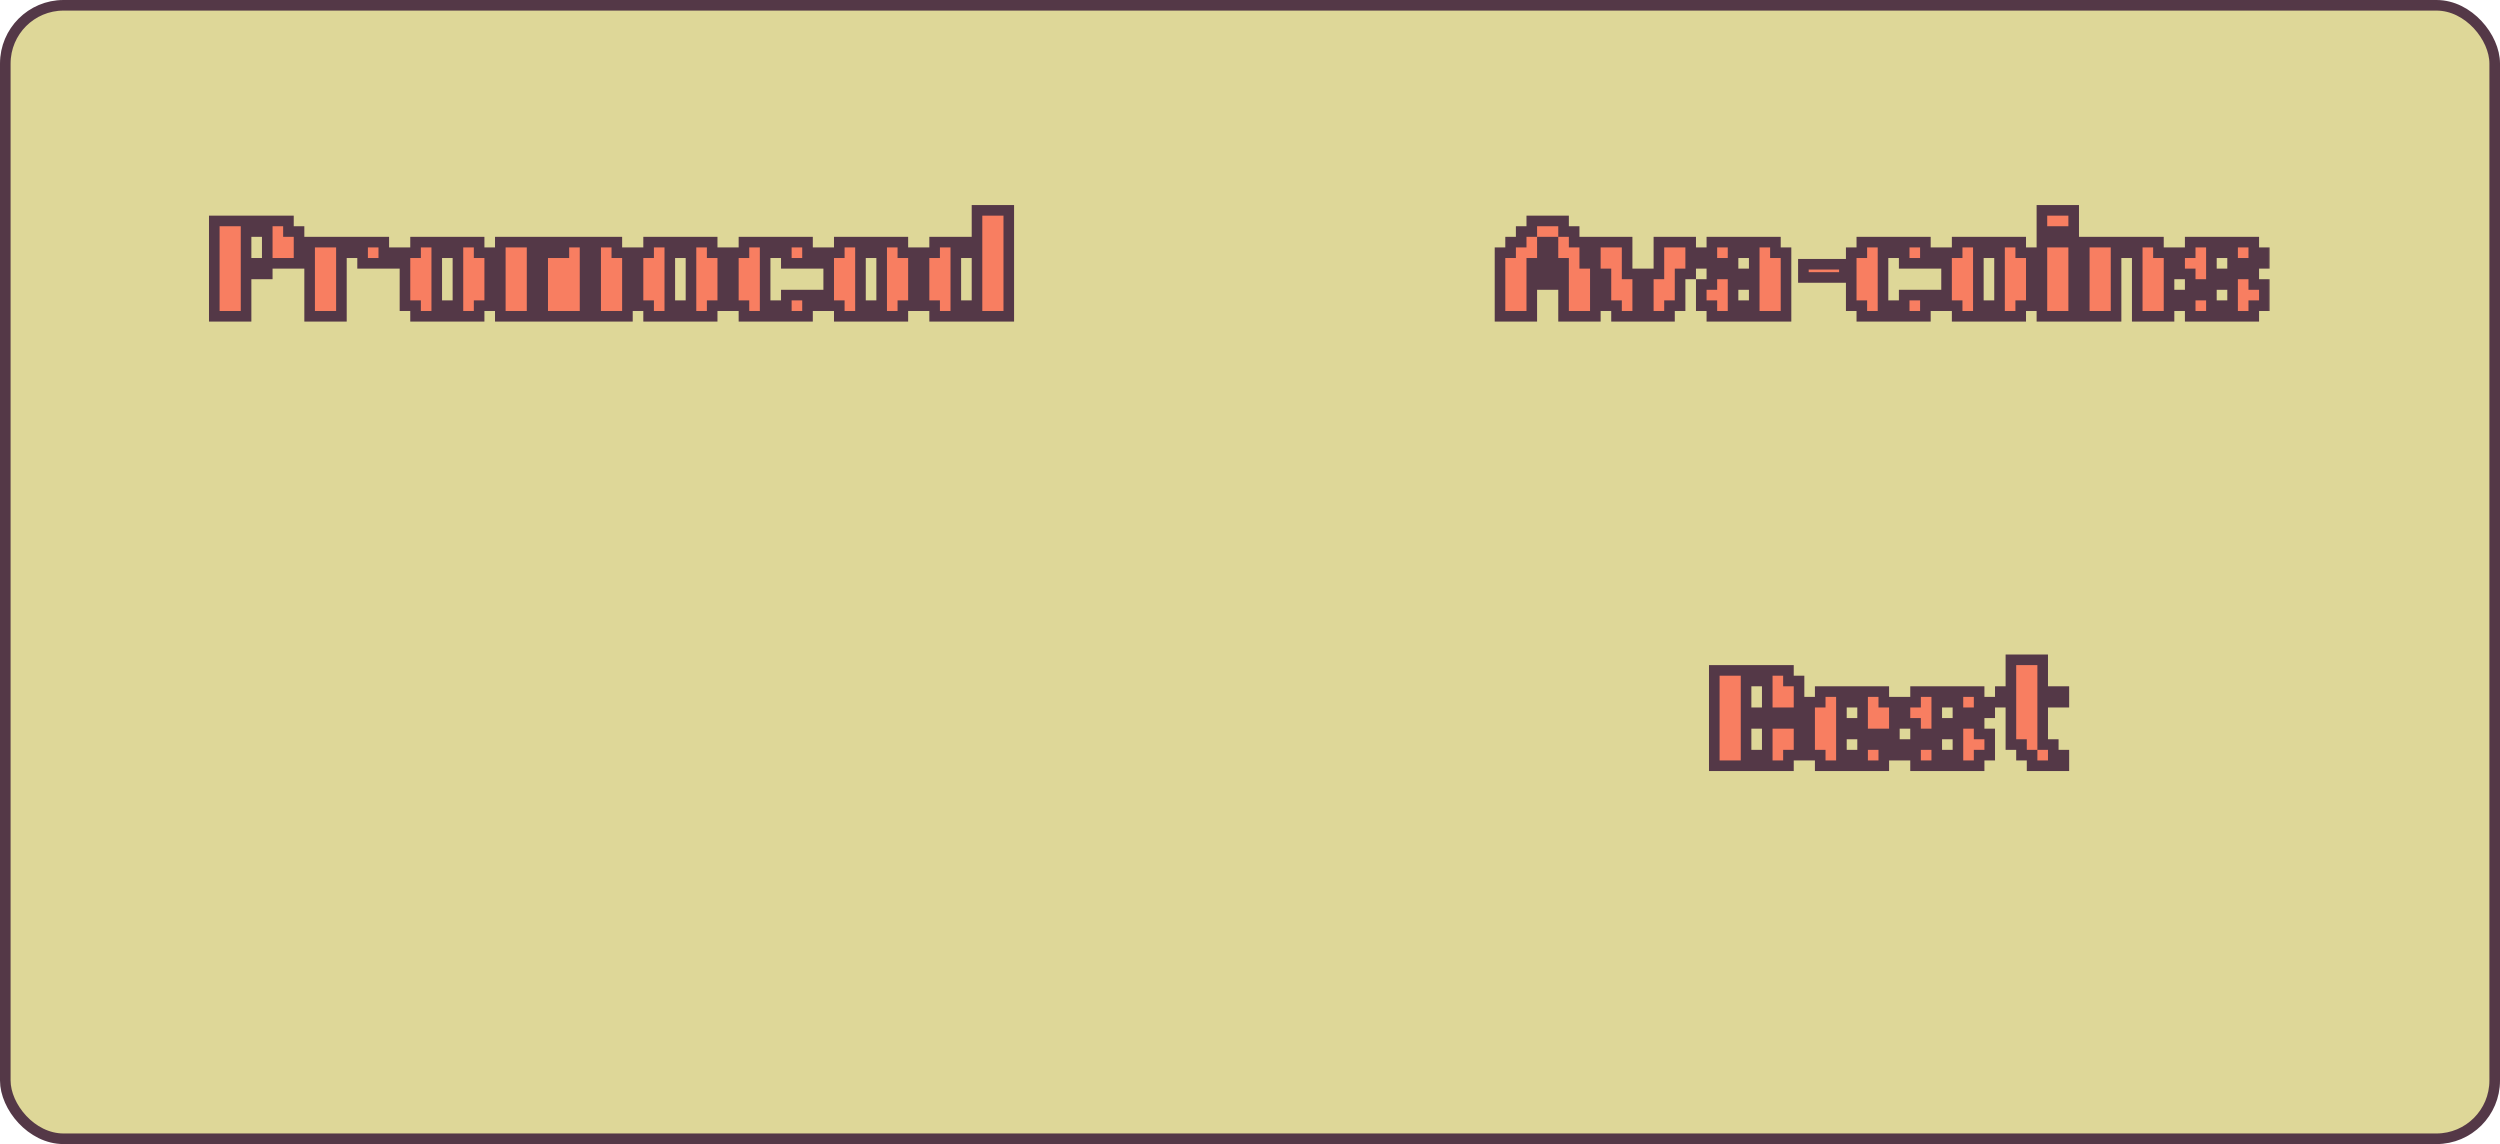 <svg width="236" height="108" viewBox="0 0 236 108" fill="none" xmlns="http://www.w3.org/2000/svg">
<rect x="0.5" y="0.5" width="235" height="107" rx="5.5" fill="#DED798" stroke="#543847"/>
<mask id="path-2-outside-1_105_6" maskUnits="userSpaceOnUse" x="140.6" y="18.857" width="74" height="12" fill="black">
<rect fill="white" x="140.6" y="18.857" width="74" height="12"/>
<path d="M149.6 29.857H148.6H147.6V28.857V27.857V26.857H146.6H145.6H144.6V27.857V28.857V29.857H143.6H142.6H141.6V28.857V27.857V26.857V25.857V24.857V23.857H142.6V22.857H143.6V21.857H144.6V20.857H145.6H146.6H147.6V21.857H148.6V22.857H149.6V23.857V24.857H150.6V25.857V26.857V27.857V28.857V29.857H149.6ZM146.6 25.857H147.6V24.857H146.6V23.857V22.857H145.6V23.857V24.857H144.6V25.857H145.6H146.6ZM156.6 29.857H155.6H154.6H153.6H152.6V28.857H151.6V27.857V26.857V25.857H150.6V24.857V23.857V22.857H151.6H152.6H153.6V23.857V24.857V25.857H154.6V26.857V27.857V28.857H155.6V27.857V26.857V25.857H156.6V24.857V23.857V22.857H157.6H158.6H159.6V23.857V24.857V25.857H158.6V26.857V27.857V28.857H157.6V29.857H156.6ZM167.6 29.857H166.6H165.6H164.6H163.6H162.6H161.6V28.857H160.6V27.857V26.857H161.6V25.857H162.6H163.6H164.6H165.6V24.857V23.857H164.6H163.6V24.857H162.6H161.6H160.6V23.857H161.6V22.857H162.6H163.6H164.6H165.6H166.6H167.6V23.857H168.6V24.857V25.857V26.857V27.857V28.857V29.857H167.6ZM164.6 28.857H165.6V27.857V26.857H164.6H163.6V27.857V28.857H164.6ZM170.24 26.193V24.945H174.112V26.193H170.24ZM180.756 29.857H179.756H178.756H177.756H176.756H175.756V28.857H174.756V27.857V26.857V25.857V24.857V23.857H175.756V22.857H176.756H177.756H178.756H179.756H180.756H181.756V23.857H182.756V24.857H181.756H180.756H179.756V23.857H178.756H177.756V24.857V25.857V26.857V27.857V28.857H178.756H179.756V27.857H180.756H181.756H182.756V28.857H181.756V29.857H180.756ZM189.756 29.857H188.756H187.756H186.756H185.756H184.756V28.857H183.756V27.857V26.857V25.857V24.857V23.857H184.756V22.857H185.756H186.756H187.756H188.756H189.756H190.756V23.857H191.756V24.857V25.857V26.857V27.857V28.857H190.756V29.857H189.756ZM187.756 28.857H188.756V27.857V26.857V25.857V24.857V23.857H187.756H186.756V24.857V25.857V26.857V27.857V28.857H187.756ZM194.756 29.857H193.756H192.756V28.857V27.857V26.857V25.857V24.857V23.857V22.857H193.756H194.756H195.756V23.857V24.857V25.857V26.857V27.857V28.857V29.857H194.756ZM194.756 21.857H193.756H192.756V20.857V19.857H193.756H194.756H195.756V20.857V21.857H194.756ZM203.756 29.857H202.756H201.756V28.857V27.857V26.857V25.857V24.857V23.857H200.756H199.756V24.857V25.857V26.857V27.857V28.857V29.857H198.756H197.756H196.756V28.857V27.857V26.857V25.857V24.857V23.857V22.857H197.756H198.756H199.756H200.756H201.756H202.756H203.756V23.857H204.756V24.857V25.857V26.857V27.857V28.857V29.857H203.756ZM211.756 29.857H210.756H209.756H208.756H207.756H206.756V28.857H205.756V27.857H206.756H207.756H208.756V28.857H209.756H210.756V27.857V26.857H209.756H208.756H207.756H206.756V25.857H205.756V24.857V23.857H206.756V22.857H207.756H208.756H209.756H210.756H211.756H212.756V23.857H213.756V24.857H212.756H211.756H210.756V23.857H209.756H208.756V24.857V25.857H209.756H210.756H211.756H212.756V26.857H213.756V27.857V28.857H212.756V29.857H211.756Z"/>
</mask>
<path d="M149.6 29.857H148.6H147.6V28.857V27.857V26.857H146.6H145.6H144.6V27.857V28.857V29.857H143.6H142.6H141.6V28.857V27.857V26.857V25.857V24.857V23.857H142.6V22.857H143.6V21.857H144.6V20.857H145.6H146.6H147.6V21.857H148.6V22.857H149.6V23.857V24.857H150.6V25.857V26.857V27.857V28.857V29.857H149.6ZM146.6 25.857H147.6V24.857H146.6V23.857V22.857H145.6V23.857V24.857H144.6V25.857H145.6H146.6ZM156.6 29.857H155.6H154.6H153.6H152.6V28.857H151.6V27.857V26.857V25.857H150.6V24.857V23.857V22.857H151.6H152.6H153.6V23.857V24.857V25.857H154.6V26.857V27.857V28.857H155.6V27.857V26.857V25.857H156.6V24.857V23.857V22.857H157.6H158.6H159.6V23.857V24.857V25.857H158.6V26.857V27.857V28.857H157.6V29.857H156.6ZM167.6 29.857H166.6H165.6H164.6H163.6H162.6H161.6V28.857H160.6V27.857V26.857H161.6V25.857H162.6H163.6H164.6H165.6V24.857V23.857H164.6H163.6V24.857H162.6H161.6H160.6V23.857H161.6V22.857H162.6H163.6H164.6H165.6H166.6H167.6V23.857H168.6V24.857V25.857V26.857V27.857V28.857V29.857H167.6ZM164.6 28.857H165.6V27.857V26.857H164.6H163.6V27.857V28.857H164.6ZM170.24 26.193V24.945H174.112V26.193H170.24ZM180.756 29.857H179.756H178.756H177.756H176.756H175.756V28.857H174.756V27.857V26.857V25.857V24.857V23.857H175.756V22.857H176.756H177.756H178.756H179.756H180.756H181.756V23.857H182.756V24.857H181.756H180.756H179.756V23.857H178.756H177.756V24.857V25.857V26.857V27.857V28.857H178.756H179.756V27.857H180.756H181.756H182.756V28.857H181.756V29.857H180.756ZM189.756 29.857H188.756H187.756H186.756H185.756H184.756V28.857H183.756V27.857V26.857V25.857V24.857V23.857H184.756V22.857H185.756H186.756H187.756H188.756H189.756H190.756V23.857H191.756V24.857V25.857V26.857V27.857V28.857H190.756V29.857H189.756ZM187.756 28.857H188.756V27.857V26.857V25.857V24.857V23.857H187.756H186.756V24.857V25.857V26.857V27.857V28.857H187.756ZM194.756 29.857H193.756H192.756V28.857V27.857V26.857V25.857V24.857V23.857V22.857H193.756H194.756H195.756V23.857V24.857V25.857V26.857V27.857V28.857V29.857H194.756ZM194.756 21.857H193.756H192.756V20.857V19.857H193.756H194.756H195.756V20.857V21.857H194.756ZM203.756 29.857H202.756H201.756V28.857V27.857V26.857V25.857V24.857V23.857H200.756H199.756V24.857V25.857V26.857V27.857V28.857V29.857H198.756H197.756H196.756V28.857V27.857V26.857V25.857V24.857V23.857V22.857H197.756H198.756H199.756H200.756H201.756H202.756H203.756V23.857H204.756V24.857V25.857V26.857V27.857V28.857V29.857H203.756ZM211.756 29.857H210.756H209.756H208.756H207.756H206.756V28.857H205.756V27.857H206.756H207.756H208.756V28.857H209.756H210.756V27.857V26.857H209.756H208.756H207.756H206.756V25.857H205.756V24.857V23.857H206.756V22.857H207.756H208.756H209.756H210.756H211.756H212.756V23.857H213.756V24.857H212.756H211.756H210.756V23.857H209.756H208.756V24.857V25.857H209.756H210.756H211.756H212.756V26.857H213.756V27.857V28.857H212.756V29.857H211.756Z" fill="#F87E61"/>
<path d="M147.6 29.857H147.1V30.357H147.6V29.857ZM147.6 26.857H148.1V26.357H147.6V26.857ZM144.6 26.857V26.357H144.1V26.857H144.6ZM144.6 29.857V30.357H145.1V29.857H144.6ZM141.6 29.857H141.1V30.357H141.6V29.857ZM141.6 23.857V23.357H141.1V23.857H141.6ZM142.6 23.857V24.357H143.1V23.857H142.6ZM142.6 22.857V22.357H142.1V22.857H142.6ZM143.6 22.857V23.357H144.1V22.857H143.6ZM143.6 21.857V21.357H143.1V21.857H143.6ZM144.6 21.857V22.357H145.1V21.857H144.6ZM144.6 20.857V20.357H144.1V20.857H144.6ZM147.6 20.857H148.1V20.357H147.6V20.857ZM147.6 21.857H147.1V22.357H147.6V21.857ZM148.6 21.857H149.1V21.357H148.6V21.857ZM148.6 22.857H148.1V23.357H148.6V22.857ZM149.6 22.857H150.1V22.357H149.6V22.857ZM149.6 24.857H149.1V25.357H149.6V24.857ZM150.6 24.857H151.1V24.357H150.6V24.857ZM150.6 29.857V30.357H151.1V29.857H150.6ZM147.6 25.857V26.357H148.1V25.857H147.6ZM147.6 24.857H148.1V24.357H147.6V24.857ZM146.6 24.857H146.1V25.357H146.6V24.857ZM146.6 22.857H147.1V22.357H146.6V22.857ZM145.6 22.857V22.357H145.1V22.857H145.6ZM145.6 24.857V25.357H146.1V24.857H145.6ZM144.6 24.857V24.357H144.1V24.857H144.6ZM144.6 25.857H144.1V26.357H144.6V25.857ZM149.6 29.357H148.6V30.357H149.6V29.357ZM148.6 29.357H147.6V30.357H148.6V29.357ZM148.1 29.857V28.857H147.1V29.857H148.1ZM148.1 28.857V27.857H147.1V28.857H148.1ZM148.1 27.857V26.857H147.1V27.857H148.1ZM147.6 26.357H146.6V27.357H147.6V26.357ZM146.6 26.357H145.6V27.357H146.6V26.357ZM145.6 26.357H144.6V27.357H145.6V26.357ZM144.1 26.857V27.857H145.1V26.857H144.1ZM144.1 27.857V28.857H145.1V27.857H144.1ZM144.1 28.857V29.857H145.1V28.857H144.1ZM144.6 29.357H143.6V30.357H144.6V29.357ZM143.6 29.357H142.6V30.357H143.6V29.357ZM142.6 29.357H141.6V30.357H142.6V29.357ZM142.1 29.857V28.857H141.1V29.857H142.1ZM142.1 28.857V27.857H141.1V28.857H142.1ZM142.1 27.857V26.857H141.1V27.857H142.1ZM142.1 26.857V25.857H141.1V26.857H142.1ZM142.1 25.857V24.857H141.1V25.857H142.1ZM142.1 24.857V23.857H141.1V24.857H142.1ZM141.6 24.357H142.6V23.357H141.6V24.357ZM143.1 23.857V22.857H142.1V23.857H143.1ZM142.6 23.357H143.6V22.357H142.6V23.357ZM144.1 22.857V21.857H143.1V22.857H144.1ZM143.6 22.357H144.6V21.357H143.6V22.357ZM145.1 21.857V20.857H144.1V21.857H145.1ZM144.6 21.357H145.6V20.357H144.6V21.357ZM145.6 21.357H146.6V20.357H145.6V21.357ZM146.6 21.357H147.6V20.357H146.6V21.357ZM147.1 20.857V21.857H148.1V20.857H147.1ZM147.6 22.357H148.6V21.357H147.6V22.357ZM148.1 21.857V22.857H149.1V21.857H148.1ZM148.6 23.357H149.6V22.357H148.6V23.357ZM149.1 22.857V23.857H150.1V22.857H149.1ZM149.1 23.857V24.857H150.1V23.857H149.1ZM149.6 25.357H150.6V24.357H149.6V25.357ZM150.1 24.857V25.857H151.1V24.857H150.1ZM150.1 25.857V26.857H151.1V25.857H150.1ZM150.1 26.857V27.857H151.1V26.857H150.1ZM150.1 27.857V28.857H151.1V27.857H150.1ZM150.1 28.857V29.857H151.1V28.857H150.1ZM150.6 29.357H149.6V30.357H150.6V29.357ZM146.6 26.357H147.6V25.357H146.6V26.357ZM148.1 25.857V24.857H147.1V25.857H148.1ZM147.6 24.357H146.6V25.357H147.6V24.357ZM147.1 24.857V23.857H146.1V24.857H147.1ZM147.1 23.857V22.857H146.1V23.857H147.1ZM146.6 22.357H145.6V23.357H146.6V22.357ZM145.1 22.857V23.857H146.1V22.857H145.1ZM145.1 23.857V24.857H146.1V23.857H145.1ZM145.6 24.357H144.6V25.357H145.6V24.357ZM144.1 24.857V25.857H145.1V24.857H144.1ZM144.6 26.357H145.6V25.357H144.6V26.357ZM145.6 26.357H146.6V25.357H145.6V26.357ZM152.6 29.857H152.1V30.357H152.6V29.857ZM152.6 28.857H153.1V28.357H152.6V28.857ZM151.6 28.857H151.1V29.357H151.6V28.857ZM151.6 25.857H152.1V25.357H151.6V25.857ZM150.6 25.857H150.1V26.357H150.6V25.857ZM150.6 22.857V22.357H150.1V22.857H150.6ZM153.6 22.857H154.1V22.357H153.6V22.857ZM153.6 25.857H153.1V26.357H153.6V25.857ZM154.6 25.857H155.1V25.357H154.6V25.857ZM154.6 28.857H154.1V29.357H154.6V28.857ZM155.6 28.857V29.357H156.1V28.857H155.6ZM155.6 25.857V25.357H155.1V25.857H155.6ZM156.6 25.857V26.357H157.1V25.857H156.6ZM156.6 22.857V22.357H156.1V22.857H156.6ZM159.6 22.857H160.1V22.357H159.6V22.857ZM159.6 25.857V26.357H160.1V25.857H159.6ZM158.6 25.857V25.357H158.1V25.857H158.6ZM158.6 28.857V29.357H159.1V28.857H158.6ZM157.6 28.857V28.357H157.1V28.857H157.6ZM157.6 29.857V30.357H158.1V29.857H157.6ZM156.6 29.357H155.6V30.357H156.6V29.357ZM155.6 29.357H154.6V30.357H155.6V29.357ZM154.6 29.357H153.6V30.357H154.6V29.357ZM153.6 29.357H152.6V30.357H153.6V29.357ZM153.1 29.857V28.857H152.1V29.857H153.1ZM152.6 28.357H151.6V29.357H152.6V28.357ZM152.1 28.857V27.857H151.1V28.857H152.1ZM152.1 27.857V26.857H151.1V27.857H152.1ZM152.1 26.857V25.857H151.1V26.857H152.1ZM151.6 25.357H150.6V26.357H151.6V25.357ZM151.1 25.857V24.857H150.1V25.857H151.1ZM151.1 24.857V23.857H150.1V24.857H151.1ZM151.1 23.857V22.857H150.1V23.857H151.1ZM150.6 23.357H151.6V22.357H150.6V23.357ZM151.6 23.357H152.6V22.357H151.6V23.357ZM152.6 23.357H153.6V22.357H152.6V23.357ZM153.1 22.857V23.857H154.1V22.857H153.1ZM153.1 23.857V24.857H154.1V23.857H153.1ZM153.1 24.857V25.857H154.1V24.857H153.1ZM153.6 26.357H154.6V25.357H153.6V26.357ZM154.1 25.857V26.857H155.1V25.857H154.1ZM154.1 26.857V27.857H155.1V26.857H154.1ZM154.1 27.857V28.857H155.1V27.857H154.1ZM154.6 29.357H155.6V28.357H154.6V29.357ZM156.1 28.857V27.857H155.1V28.857H156.1ZM156.1 27.857V26.857H155.1V27.857H156.1ZM156.1 26.857V25.857H155.1V26.857H156.1ZM155.6 26.357H156.6V25.357H155.6V26.357ZM157.1 25.857V24.857H156.1V25.857H157.1ZM157.1 24.857V23.857H156.1V24.857H157.1ZM157.1 23.857V22.857H156.1V23.857H157.1ZM156.6 23.357H157.6V22.357H156.6V23.357ZM157.6 23.357H158.6V22.357H157.6V23.357ZM158.6 23.357H159.6V22.357H158.6V23.357ZM159.1 22.857V23.857H160.1V22.857H159.1ZM159.1 23.857V24.857H160.1V23.857H159.1ZM159.1 24.857V25.857H160.1V24.857H159.1ZM159.6 25.357H158.6V26.357H159.6V25.357ZM158.1 25.857V26.857H159.1V25.857H158.1ZM158.1 26.857V27.857H159.1V26.857H158.1ZM158.1 27.857V28.857H159.1V27.857H158.1ZM158.6 28.357H157.6V29.357H158.6V28.357ZM157.1 28.857V29.857H158.1V28.857H157.1ZM157.6 29.357H156.6V30.357H157.6V29.357ZM161.6 29.857H161.1V30.357H161.6V29.857ZM161.6 28.857H162.1V28.357H161.6V28.857ZM160.6 28.857H160.1V29.357H160.6V28.857ZM160.6 26.857V26.357H160.1V26.857H160.6ZM161.6 26.857V27.357H162.1V26.857H161.6ZM161.6 25.857V25.357H161.1V25.857H161.6ZM165.6 25.857V26.357H166.1V25.857H165.6ZM165.6 23.857H166.1V23.357H165.6V23.857ZM163.6 23.857V23.357H163.1V23.857H163.6ZM163.6 24.857V25.357H164.1V24.857H163.6ZM160.6 24.857H160.1V25.357H160.6V24.857ZM160.6 23.857V23.357H160.1V23.857H160.6ZM161.6 23.857V24.357H162.1V23.857H161.6ZM161.6 22.857V22.357H161.1V22.857H161.6ZM167.6 22.857H168.1V22.357H167.6V22.857ZM167.6 23.857H167.1V24.357H167.6V23.857ZM168.6 23.857H169.1V23.357H168.6V23.857ZM168.6 29.857V30.357H169.1V29.857H168.6ZM165.6 28.857V29.357H166.1V28.857H165.6ZM165.6 26.857H166.1V26.357H165.6V26.857ZM163.6 26.857V26.357H163.1V26.857H163.6ZM163.6 28.857H163.1V29.357H163.6V28.857ZM167.6 29.357H166.6V30.357H167.6V29.357ZM166.6 29.357H165.6V30.357H166.6V29.357ZM165.6 29.357H164.6V30.357H165.6V29.357ZM164.6 29.357H163.6V30.357H164.6V29.357ZM163.6 29.357H162.6V30.357H163.6V29.357ZM162.6 29.357H161.6V30.357H162.6V29.357ZM162.1 29.857V28.857H161.1V29.857H162.1ZM161.6 28.357H160.6V29.357H161.6V28.357ZM161.1 28.857V27.857H160.1V28.857H161.1ZM161.1 27.857V26.857H160.1V27.857H161.1ZM160.6 27.357H161.6V26.357H160.6V27.357ZM162.1 26.857V25.857H161.1V26.857H162.1ZM161.6 26.357H162.6V25.357H161.6V26.357ZM162.6 26.357H163.6V25.357H162.6V26.357ZM163.6 26.357H164.6V25.357H163.6V26.357ZM164.6 26.357H165.6V25.357H164.6V26.357ZM166.1 25.857V24.857H165.1V25.857H166.1ZM166.1 24.857V23.857H165.1V24.857H166.1ZM165.6 23.357H164.6V24.357H165.6V23.357ZM164.6 23.357H163.6V24.357H164.6V23.357ZM163.1 23.857V24.857H164.1V23.857H163.1ZM163.6 24.357H162.6V25.357H163.6V24.357ZM162.6 24.357H161.6V25.357H162.6V24.357ZM161.6 24.357H160.6V25.357H161.6V24.357ZM161.1 24.857V23.857H160.1V24.857H161.1ZM160.6 24.357H161.6V23.357H160.6V24.357ZM162.1 23.857V22.857H161.1V23.857H162.1ZM161.6 23.357H162.6V22.357H161.6V23.357ZM162.6 23.357H163.6V22.357H162.6V23.357ZM163.6 23.357H164.6V22.357H163.6V23.357ZM164.6 23.357H165.6V22.357H164.6V23.357ZM165.6 23.357H166.6V22.357H165.6V23.357ZM166.6 23.357H167.6V22.357H166.6V23.357ZM167.1 22.857V23.857H168.1V22.857H167.1ZM167.6 24.357H168.6V23.357H167.6V24.357ZM168.1 23.857V24.857H169.1V23.857H168.1ZM168.1 24.857V25.857H169.1V24.857H168.1ZM168.1 25.857V26.857H169.1V25.857H168.1ZM168.1 26.857V27.857H169.1V26.857H168.1ZM168.1 27.857V28.857H169.1V27.857H168.1ZM168.1 28.857V29.857H169.1V28.857H168.1ZM168.6 29.357H167.6V30.357H168.6V29.357ZM164.6 29.357H165.6V28.357H164.6V29.357ZM166.1 28.857V27.857H165.1V28.857H166.1ZM166.1 27.857V26.857H165.1V27.857H166.1ZM165.6 26.357H164.6V27.357H165.6V26.357ZM164.6 26.357H163.6V27.357H164.6V26.357ZM163.1 26.857V27.857H164.1V26.857H163.1ZM163.1 27.857V28.857H164.1V27.857H163.1ZM163.6 29.357H164.6V28.357H163.6V29.357ZM170.24 26.193H169.74V26.693H170.24V26.193ZM170.24 24.945V24.445H169.74V24.945H170.24ZM174.112 24.945H174.612V24.445H174.112V24.945ZM174.112 26.193V26.693H174.612V26.193H174.112ZM170.74 26.193V24.945H169.74V26.193H170.74ZM170.24 25.445H174.112V24.445H170.24V25.445ZM173.612 24.945V26.193H174.612V24.945H173.612ZM174.112 25.693H170.24V26.693H174.112V25.693ZM175.756 29.857H175.256V30.357H175.756V29.857ZM175.756 28.857H176.256V28.357H175.756V28.857ZM174.756 28.857H174.256V29.357H174.756V28.857ZM174.756 23.857V23.357H174.256V23.857H174.756ZM175.756 23.857V24.357H176.256V23.857H175.756ZM175.756 22.857V22.357H175.256V22.857H175.756ZM181.756 22.857H182.256V22.357H181.756V22.857ZM181.756 23.857H181.256V24.357H181.756V23.857ZM182.756 23.857H183.256V23.357H182.756V23.857ZM182.756 24.857V25.357H183.256V24.857H182.756ZM179.756 24.857H179.256V25.357H179.756V24.857ZM179.756 23.857H180.256V23.357H179.756V23.857ZM177.756 23.857V23.357H177.256V23.857H177.756ZM177.756 28.857H177.256V29.357H177.756V28.857ZM179.756 28.857V29.357H180.256V28.857H179.756ZM179.756 27.857V27.357H179.256V27.857H179.756ZM182.756 27.857H183.256V27.357H182.756V27.857ZM182.756 28.857V29.357H183.256V28.857H182.756ZM181.756 28.857V28.357H181.256V28.857H181.756ZM181.756 29.857V30.357H182.256V29.857H181.756ZM180.756 29.357H179.756V30.357H180.756V29.357ZM179.756 29.357H178.756V30.357H179.756V29.357ZM178.756 29.357H177.756V30.357H178.756V29.357ZM177.756 29.357H176.756V30.357H177.756V29.357ZM176.756 29.357H175.756V30.357H176.756V29.357ZM176.256 29.857V28.857H175.256V29.857H176.256ZM175.756 28.357H174.756V29.357H175.756V28.357ZM175.256 28.857V27.857H174.256V28.857H175.256ZM175.256 27.857V26.857H174.256V27.857H175.256ZM175.256 26.857V25.857H174.256V26.857H175.256ZM175.256 25.857V24.857H174.256V25.857H175.256ZM175.256 24.857V23.857H174.256V24.857H175.256ZM174.756 24.357H175.756V23.357H174.756V24.357ZM176.256 23.857V22.857H175.256V23.857H176.256ZM175.756 23.357H176.756V22.357H175.756V23.357ZM176.756 23.357H177.756V22.357H176.756V23.357ZM177.756 23.357H178.756V22.357H177.756V23.357ZM178.756 23.357H179.756V22.357H178.756V23.357ZM179.756 23.357H180.756V22.357H179.756V23.357ZM180.756 23.357H181.756V22.357H180.756V23.357ZM181.256 22.857V23.857H182.256V22.857H181.256ZM181.756 24.357H182.756V23.357H181.756V24.357ZM182.256 23.857V24.857H183.256V23.857H182.256ZM182.756 24.357H181.756V25.357H182.756V24.357ZM181.756 24.357H180.756V25.357H181.756V24.357ZM180.756 24.357H179.756V25.357H180.756V24.357ZM180.256 24.857V23.857H179.256V24.857H180.256ZM179.756 23.357H178.756V24.357H179.756V23.357ZM178.756 23.357H177.756V24.357H178.756V23.357ZM177.256 23.857V24.857H178.256V23.857H177.256ZM177.256 24.857V25.857H178.256V24.857H177.256ZM177.256 25.857V26.857H178.256V25.857H177.256ZM177.256 26.857V27.857H178.256V26.857H177.256ZM177.256 27.857V28.857H178.256V27.857H177.256ZM177.756 29.357H178.756V28.357H177.756V29.357ZM178.756 29.357H179.756V28.357H178.756V29.357ZM180.256 28.857V27.857H179.256V28.857H180.256ZM179.756 28.357H180.756V27.357H179.756V28.357ZM180.756 28.357H181.756V27.357H180.756V28.357ZM181.756 28.357H182.756V27.357H181.756V28.357ZM182.256 27.857V28.857H183.256V27.857H182.256ZM182.756 28.357H181.756V29.357H182.756V28.357ZM181.256 28.857V29.857H182.256V28.857H181.256ZM181.756 29.357H180.756V30.357H181.756V29.357ZM184.756 29.857H184.256V30.357H184.756V29.857ZM184.756 28.857H185.256V28.357H184.756V28.857ZM183.756 28.857H183.256V29.357H183.756V28.857ZM183.756 23.857V23.357H183.256V23.857H183.756ZM184.756 23.857V24.357H185.256V23.857H184.756ZM184.756 22.857V22.357H184.256V22.857H184.756ZM190.756 22.857H191.256V22.357H190.756V22.857ZM190.756 23.857H190.256V24.357H190.756V23.857ZM191.756 23.857H192.256V23.357H191.756V23.857ZM191.756 28.857V29.357H192.256V28.857H191.756ZM190.756 28.857V28.357H190.256V28.857H190.756ZM190.756 29.857V30.357H191.256V29.857H190.756ZM188.756 28.857V29.357H189.256V28.857H188.756ZM188.756 23.857H189.256V23.357H188.756V23.857ZM186.756 23.857V23.357H186.256V23.857H186.756ZM186.756 28.857H186.256V29.357H186.756V28.857ZM189.756 29.357H188.756V30.357H189.756V29.357ZM188.756 29.357H187.756V30.357H188.756V29.357ZM187.756 29.357H186.756V30.357H187.756V29.357ZM186.756 29.357H185.756V30.357H186.756V29.357ZM185.756 29.357H184.756V30.357H185.756V29.357ZM185.256 29.857V28.857H184.256V29.857H185.256ZM184.756 28.357H183.756V29.357H184.756V28.357ZM184.256 28.857V27.857H183.256V28.857H184.256ZM184.256 27.857V26.857H183.256V27.857H184.256ZM184.256 26.857V25.857H183.256V26.857H184.256ZM184.256 25.857V24.857H183.256V25.857H184.256ZM184.256 24.857V23.857H183.256V24.857H184.256ZM183.756 24.357H184.756V23.357H183.756V24.357ZM185.256 23.857V22.857H184.256V23.857H185.256ZM184.756 23.357H185.756V22.357H184.756V23.357ZM185.756 23.357H186.756V22.357H185.756V23.357ZM186.756 23.357H187.756V22.357H186.756V23.357ZM187.756 23.357H188.756V22.357H187.756V23.357ZM188.756 23.357H189.756V22.357H188.756V23.357ZM189.756 23.357H190.756V22.357H189.756V23.357ZM190.256 22.857V23.857H191.256V22.857H190.256ZM190.756 24.357H191.756V23.357H190.756V24.357ZM191.256 23.857V24.857H192.256V23.857H191.256ZM191.256 24.857V25.857H192.256V24.857H191.256ZM191.256 25.857V26.857H192.256V25.857H191.256ZM191.256 26.857V27.857H192.256V26.857H191.256ZM191.256 27.857V28.857H192.256V27.857H191.256ZM191.756 28.357H190.756V29.357H191.756V28.357ZM190.256 28.857V29.857H191.256V28.857H190.256ZM190.756 29.357H189.756V30.357H190.756V29.357ZM187.756 29.357H188.756V28.357H187.756V29.357ZM189.256 28.857V27.857H188.256V28.857H189.256ZM189.256 27.857V26.857H188.256V27.857H189.256ZM189.256 26.857V25.857H188.256V26.857H189.256ZM189.256 25.857V24.857H188.256V25.857H189.256ZM189.256 24.857V23.857H188.256V24.857H189.256ZM188.756 23.357H187.756V24.357H188.756V23.357ZM187.756 23.357H186.756V24.357H187.756V23.357ZM186.256 23.857V24.857H187.256V23.857H186.256ZM186.256 24.857V25.857H187.256V24.857H186.256ZM186.256 25.857V26.857H187.256V25.857H186.256ZM186.256 26.857V27.857H187.256V26.857H186.256ZM186.256 27.857V28.857H187.256V27.857H186.256ZM186.756 29.357H187.756V28.357H186.756V29.357ZM192.756 29.857H192.256V30.357H192.756V29.857ZM192.756 22.857V22.357H192.256V22.857H192.756ZM195.756 22.857H196.256V22.357H195.756V22.857ZM195.756 29.857V30.357H196.256V29.857H195.756ZM192.756 21.857H192.256V22.357H192.756V21.857ZM192.756 19.857V19.357H192.256V19.857H192.756ZM195.756 19.857H196.256V19.357H195.756V19.857ZM195.756 21.857V22.357H196.256V21.857H195.756ZM194.756 29.357H193.756V30.357H194.756V29.357ZM193.756 29.357H192.756V30.357H193.756V29.357ZM193.256 29.857V28.857H192.256V29.857H193.256ZM193.256 28.857V27.857H192.256V28.857H193.256ZM193.256 27.857V26.857H192.256V27.857H193.256ZM193.256 26.857V25.857H192.256V26.857H193.256ZM193.256 25.857V24.857H192.256V25.857H193.256ZM193.256 24.857V23.857H192.256V24.857H193.256ZM193.256 23.857V22.857H192.256V23.857H193.256ZM192.756 23.357H193.756V22.357H192.756V23.357ZM193.756 23.357H194.756V22.357H193.756V23.357ZM194.756 23.357H195.756V22.357H194.756V23.357ZM195.256 22.857V23.857H196.256V22.857H195.256ZM195.256 23.857V24.857H196.256V23.857H195.256ZM195.256 24.857V25.857H196.256V24.857H195.256ZM195.256 25.857V26.857H196.256V25.857H195.256ZM195.256 26.857V27.857H196.256V26.857H195.256ZM195.256 27.857V28.857H196.256V27.857H195.256ZM195.256 28.857V29.857H196.256V28.857H195.256ZM195.756 29.357H194.756V30.357H195.756V29.357ZM194.756 21.357H193.756V22.357H194.756V21.357ZM193.756 21.357H192.756V22.357H193.756V21.357ZM193.256 21.857V20.857H192.256V21.857H193.256ZM193.256 20.857V19.857H192.256V20.857H193.256ZM192.756 20.357H193.756V19.357H192.756V20.357ZM193.756 20.357H194.756V19.357H193.756V20.357ZM194.756 20.357H195.756V19.357H194.756V20.357ZM195.256 19.857V20.857H196.256V19.857H195.256ZM195.256 20.857V21.857H196.256V20.857H195.256ZM195.756 21.357H194.756V22.357H195.756V21.357ZM201.756 29.857H201.256V30.357H201.756V29.857ZM201.756 23.857H202.256V23.357H201.756V23.857ZM199.756 23.857V23.357H199.256V23.857H199.756ZM199.756 29.857V30.357H200.256V29.857H199.756ZM196.756 29.857H196.256V30.357H196.756V29.857ZM196.756 22.857V22.357H196.256V22.857H196.756ZM203.756 22.857H204.256V22.357H203.756V22.857ZM203.756 23.857H203.256V24.357H203.756V23.857ZM204.756 23.857H205.256V23.357H204.756V23.857ZM204.756 29.857V30.357H205.256V29.857H204.756ZM203.756 29.357H202.756V30.357H203.756V29.357ZM202.756 29.357H201.756V30.357H202.756V29.357ZM202.256 29.857V28.857H201.256V29.857H202.256ZM202.256 28.857V27.857H201.256V28.857H202.256ZM202.256 27.857V26.857H201.256V27.857H202.256ZM202.256 26.857V25.857H201.256V26.857H202.256ZM202.256 25.857V24.857H201.256V25.857H202.256ZM202.256 24.857V23.857H201.256V24.857H202.256ZM201.756 23.357H200.756V24.357H201.756V23.357ZM200.756 23.357H199.756V24.357H200.756V23.357ZM199.256 23.857V24.857H200.256V23.857H199.256ZM199.256 24.857V25.857H200.256V24.857H199.256ZM199.256 25.857V26.857H200.256V25.857H199.256ZM199.256 26.857V27.857H200.256V26.857H199.256ZM199.256 27.857V28.857H200.256V27.857H199.256ZM199.256 28.857V29.857H200.256V28.857H199.256ZM199.756 29.357H198.756V30.357H199.756V29.357ZM198.756 29.357H197.756V30.357H198.756V29.357ZM197.756 29.357H196.756V30.357H197.756V29.357ZM197.256 29.857V28.857H196.256V29.857H197.256ZM197.256 28.857V27.857H196.256V28.857H197.256ZM197.256 27.857V26.857H196.256V27.857H197.256ZM197.256 26.857V25.857H196.256V26.857H197.256ZM197.256 25.857V24.857H196.256V25.857H197.256ZM197.256 24.857V23.857H196.256V24.857H197.256ZM197.256 23.857V22.857H196.256V23.857H197.256ZM196.756 23.357H197.756V22.357H196.756V23.357ZM197.756 23.357H198.756V22.357H197.756V23.357ZM198.756 23.357H199.756V22.357H198.756V23.357ZM199.756 23.357H200.756V22.357H199.756V23.357ZM200.756 23.357H201.756V22.357H200.756V23.357ZM201.756 23.357H202.756V22.357H201.756V23.357ZM202.756 23.357H203.756V22.357H202.756V23.357ZM203.256 22.857V23.857H204.256V22.857H203.256ZM203.756 24.357H204.756V23.357H203.756V24.357ZM204.256 23.857V24.857H205.256V23.857H204.256ZM204.256 24.857V25.857H205.256V24.857H204.256ZM204.256 25.857V26.857H205.256V25.857H204.256ZM204.256 26.857V27.857H205.256V26.857H204.256ZM204.256 27.857V28.857H205.256V27.857H204.256ZM204.256 28.857V29.857H205.256V28.857H204.256ZM204.756 29.357H203.756V30.357H204.756V29.357ZM206.756 29.857H206.256V30.357H206.756V29.857ZM206.756 28.857H207.256V28.357H206.756V28.857ZM205.756 28.857H205.256V29.357H205.756V28.857ZM205.756 27.857V27.357H205.256V27.857H205.756ZM208.756 27.857H209.256V27.357H208.756V27.857ZM208.756 28.857H208.256V29.357H208.756V28.857ZM210.756 28.857V29.357H211.256V28.857H210.756ZM210.756 26.857H211.256V26.357H210.756V26.857ZM206.756 26.857H206.256V27.357H206.756V26.857ZM206.756 25.857H207.256V25.357H206.756V25.857ZM205.756 25.857H205.256V26.357H205.756V25.857ZM205.756 23.857V23.357H205.256V23.857H205.756ZM206.756 23.857V24.357H207.256V23.857H206.756ZM206.756 22.857V22.357H206.256V22.857H206.756ZM212.756 22.857H213.256V22.357H212.756V22.857ZM212.756 23.857H212.256V24.357H212.756V23.857ZM213.756 23.857H214.256V23.357H213.756V23.857ZM213.756 24.857V25.357H214.256V24.857H213.756ZM210.756 24.857H210.256V25.357H210.756V24.857ZM210.756 23.857H211.256V23.357H210.756V23.857ZM208.756 23.857V23.357H208.256V23.857H208.756ZM208.756 25.857H208.256V26.357H208.756V25.857ZM212.756 25.857H213.256V25.357H212.756V25.857ZM212.756 26.857H212.256V27.357H212.756V26.857ZM213.756 26.857H214.256V26.357H213.756V26.857ZM213.756 28.857V29.357H214.256V28.857H213.756ZM212.756 28.857V28.357H212.256V28.857H212.756ZM212.756 29.857V30.357H213.256V29.857H212.756ZM211.756 29.357H210.756V30.357H211.756V29.357ZM210.756 29.357H209.756V30.357H210.756V29.357ZM209.756 29.357H208.756V30.357H209.756V29.357ZM208.756 29.357H207.756V30.357H208.756V29.357ZM207.756 29.357H206.756V30.357H207.756V29.357ZM207.256 29.857V28.857H206.256V29.857H207.256ZM206.756 28.357H205.756V29.357H206.756V28.357ZM206.256 28.857V27.857H205.256V28.857H206.256ZM205.756 28.357H206.756V27.357H205.756V28.357ZM206.756 28.357H207.756V27.357H206.756V28.357ZM207.756 28.357H208.756V27.357H207.756V28.357ZM208.256 27.857V28.857H209.256V27.857H208.256ZM208.756 29.357H209.756V28.357H208.756V29.357ZM209.756 29.357H210.756V28.357H209.756V29.357ZM211.256 28.857V27.857H210.256V28.857H211.256ZM211.256 27.857V26.857H210.256V27.857H211.256ZM210.756 26.357H209.756V27.357H210.756V26.357ZM209.756 26.357H208.756V27.357H209.756V26.357ZM208.756 26.357H207.756V27.357H208.756V26.357ZM207.756 26.357H206.756V27.357H207.756V26.357ZM207.256 26.857V25.857H206.256V26.857H207.256ZM206.756 25.357H205.756V26.357H206.756V25.357ZM206.256 25.857V24.857H205.256V25.857H206.256ZM206.256 24.857V23.857H205.256V24.857H206.256ZM205.756 24.357H206.756V23.357H205.756V24.357ZM207.256 23.857V22.857H206.256V23.857H207.256ZM206.756 23.357H207.756V22.357H206.756V23.357ZM207.756 23.357H208.756V22.357H207.756V23.357ZM208.756 23.357H209.756V22.357H208.756V23.357ZM209.756 23.357H210.756V22.357H209.756V23.357ZM210.756 23.357H211.756V22.357H210.756V23.357ZM211.756 23.357H212.756V22.357H211.756V23.357ZM212.256 22.857V23.857H213.256V22.857H212.256ZM212.756 24.357H213.756V23.357H212.756V24.357ZM213.256 23.857V24.857H214.256V23.857H213.256ZM213.756 24.357H212.756V25.357H213.756V24.357ZM212.756 24.357H211.756V25.357H212.756V24.357ZM211.756 24.357H210.756V25.357H211.756V24.357ZM211.256 24.857V23.857H210.256V24.857H211.256ZM210.756 23.357H209.756V24.357H210.756V23.357ZM209.756 23.357H208.756V24.357H209.756V23.357ZM208.256 23.857V24.857H209.256V23.857H208.256ZM208.256 24.857V25.857H209.256V24.857H208.256ZM208.756 26.357H209.756V25.357H208.756V26.357ZM209.756 26.357H210.756V25.357H209.756V26.357ZM210.756 26.357H211.756V25.357H210.756V26.357ZM211.756 26.357H212.756V25.357H211.756V26.357ZM212.256 25.857V26.857H213.256V25.857H212.256ZM212.756 27.357H213.756V26.357H212.756V27.357ZM213.256 26.857V27.857H214.256V26.857H213.256ZM213.256 27.857V28.857H214.256V27.857H213.256ZM213.756 28.357H212.756V29.357H213.756V28.357ZM212.256 28.857V29.857H213.256V28.857H212.256ZM212.756 29.357H211.756V30.357H212.756V29.357Z" fill="#543847" mask="url(#path-2-outside-1_105_6)"/>
<mask id="path-4-outside-2_105_6" maskUnits="userSpaceOnUse" x="160.829" y="61.286" width="35" height="12" fill="black">
<rect fill="white" x="160.829" y="61.286" width="35" height="12"/>
<path d="M167.829 72.286H166.829H165.829H164.829H163.829H162.829H161.829V71.286V70.286V69.286V68.286V67.286V66.286V65.286V64.286V63.286H162.829H163.829H164.829H165.829H166.829H167.829H168.829V64.286H169.829V65.286V66.286V67.286H168.829H167.829V68.286H168.829H169.829V69.286V70.286V71.286H168.829V72.286H167.829ZM165.829 71.286H166.829V70.286V69.286V68.286H165.829H164.829V69.286V70.286V71.286H165.829ZM165.829 67.286H166.829V66.286V65.286V64.286H165.829H164.829V65.286V66.286V67.286H165.829ZM176.829 72.286H175.829H174.829H173.829H172.829H171.829V71.286H170.829V70.286V69.286V68.286V67.286V66.286H171.829V65.286H172.829H173.829H174.829H175.829H176.829H177.829V66.286H178.829V67.286V68.286V69.286H177.829H176.829H175.829H174.829H173.829V70.286V71.286H174.829H175.829V70.286H176.829H177.829H178.829V71.286H177.829V72.286H176.829ZM174.829 68.286H175.829V67.286V66.286H174.829H173.829V67.286V68.286H174.829ZM185.829 72.286H184.829H183.829H182.829H181.829H180.829V71.286H179.829V70.286H180.829H181.829H182.829V71.286H183.829H184.829V70.286V69.286H183.829H182.829H181.829H180.829V68.286H179.829V67.286V66.286H180.829V65.286H181.829H182.829H183.829H184.829H185.829H186.829V66.286H187.829V67.286H186.829H185.829H184.829V66.286H183.829H182.829V67.286V68.286H183.829H184.829H185.829H186.829V69.286H187.829V70.286V71.286H186.829V72.286H185.829ZM193.829 72.286H192.829H191.829V71.286H190.829V70.286H189.829V69.286V68.286V67.286V66.286H188.829V65.286H189.829V64.286V63.286V62.286H190.829H191.829H192.829V63.286V64.286V65.286H193.829H194.829V66.286H193.829H192.829V67.286V68.286V69.286V70.286H193.829V71.286H194.829V72.286H193.829Z"/>
</mask>
<path d="M167.829 72.286H166.829H165.829H164.829H163.829H162.829H161.829V71.286V70.286V69.286V68.286V67.286V66.286V65.286V64.286V63.286H162.829H163.829H164.829H165.829H166.829H167.829H168.829V64.286H169.829V65.286V66.286V67.286H168.829H167.829V68.286H168.829H169.829V69.286V70.286V71.286H168.829V72.286H167.829ZM165.829 71.286H166.829V70.286V69.286V68.286H165.829H164.829V69.286V70.286V71.286H165.829ZM165.829 67.286H166.829V66.286V65.286V64.286H165.829H164.829V65.286V66.286V67.286H165.829ZM176.829 72.286H175.829H174.829H173.829H172.829H171.829V71.286H170.829V70.286V69.286V68.286V67.286V66.286H171.829V65.286H172.829H173.829H174.829H175.829H176.829H177.829V66.286H178.829V67.286V68.286V69.286H177.829H176.829H175.829H174.829H173.829V70.286V71.286H174.829H175.829V70.286H176.829H177.829H178.829V71.286H177.829V72.286H176.829ZM174.829 68.286H175.829V67.286V66.286H174.829H173.829V67.286V68.286H174.829ZM185.829 72.286H184.829H183.829H182.829H181.829H180.829V71.286H179.829V70.286H180.829H181.829H182.829V71.286H183.829H184.829V70.286V69.286H183.829H182.829H181.829H180.829V68.286H179.829V67.286V66.286H180.829V65.286H181.829H182.829H183.829H184.829H185.829H186.829V66.286H187.829V67.286H186.829H185.829H184.829V66.286H183.829H182.829V67.286V68.286H183.829H184.829H185.829H186.829V69.286H187.829V70.286V71.286H186.829V72.286H185.829ZM193.829 72.286H192.829H191.829V71.286H190.829V70.286H189.829V69.286V68.286V67.286V66.286H188.829V65.286H189.829V64.286V63.286V62.286H190.829H191.829H192.829V63.286V64.286V65.286H193.829H194.829V66.286H193.829H192.829V67.286V68.286V69.286V70.286H193.829V71.286H194.829V72.286H193.829Z" fill="#F87E61"/>
<path d="M161.829 72.286H161.329V72.786H161.829V72.286ZM161.829 63.286V62.786H161.329V63.286H161.829ZM168.829 63.286H169.329V62.786H168.829V63.286ZM168.829 64.286H168.329V64.786H168.829V64.286ZM169.829 64.286H170.329V63.786H169.829V64.286ZM169.829 67.286V67.786H170.329V67.286H169.829ZM167.829 67.286V66.786H167.329V67.286H167.829ZM167.829 68.286H167.329V68.786H167.829V68.286ZM169.829 68.286H170.329V67.786H169.829V68.286ZM169.829 71.286V71.786H170.329V71.286H169.829ZM168.829 71.286V70.786H168.329V71.286H168.829ZM168.829 72.286V72.786H169.329V72.286H168.829ZM166.829 71.286V71.786H167.329V71.286H166.829ZM166.829 68.286H167.329V67.786H166.829V68.286ZM164.829 68.286V67.786H164.329V68.286H164.829ZM164.829 71.286H164.329V71.786H164.829V71.286ZM166.829 67.286V67.786H167.329V67.286H166.829ZM166.829 64.286H167.329V63.786H166.829V64.286ZM164.829 64.286V63.786H164.329V64.286H164.829ZM164.829 67.286H164.329V67.786H164.829V67.286ZM167.829 71.786H166.829V72.786H167.829V71.786ZM166.829 71.786H165.829V72.786H166.829V71.786ZM165.829 71.786H164.829V72.786H165.829V71.786ZM164.829 71.786H163.829V72.786H164.829V71.786ZM163.829 71.786H162.829V72.786H163.829V71.786ZM162.829 71.786H161.829V72.786H162.829V71.786ZM162.329 72.286V71.286H161.329V72.286H162.329ZM162.329 71.286V70.286H161.329V71.286H162.329ZM162.329 70.286V69.286H161.329V70.286H162.329ZM162.329 69.286V68.286H161.329V69.286H162.329ZM162.329 68.286V67.286H161.329V68.286H162.329ZM162.329 67.286V66.286H161.329V67.286H162.329ZM162.329 66.286V65.286H161.329V66.286H162.329ZM162.329 65.286V64.286H161.329V65.286H162.329ZM162.329 64.286V63.286H161.329V64.286H162.329ZM161.829 63.786H162.829V62.786H161.829V63.786ZM162.829 63.786H163.829V62.786H162.829V63.786ZM163.829 63.786H164.829V62.786H163.829V63.786ZM164.829 63.786H165.829V62.786H164.829V63.786ZM165.829 63.786H166.829V62.786H165.829V63.786ZM166.829 63.786H167.829V62.786H166.829V63.786ZM167.829 63.786H168.829V62.786H167.829V63.786ZM168.329 63.286V64.286H169.329V63.286H168.329ZM168.829 64.786H169.829V63.786H168.829V64.786ZM169.329 64.286V65.286H170.329V64.286H169.329ZM169.329 65.286V66.286H170.329V65.286H169.329ZM169.329 66.286V67.286H170.329V66.286H169.329ZM169.829 66.786H168.829V67.786H169.829V66.786ZM168.829 66.786H167.829V67.786H168.829V66.786ZM167.329 67.286V68.286H168.329V67.286H167.329ZM167.829 68.786H168.829V67.786H167.829V68.786ZM168.829 68.786H169.829V67.786H168.829V68.786ZM169.329 68.286V69.286H170.329V68.286H169.329ZM169.329 69.286V70.286H170.329V69.286H169.329ZM169.329 70.286V71.286H170.329V70.286H169.329ZM169.829 70.786H168.829V71.786H169.829V70.786ZM168.329 71.286V72.286H169.329V71.286H168.329ZM168.829 71.786H167.829V72.786H168.829V71.786ZM165.829 71.786H166.829V70.786H165.829V71.786ZM167.329 71.286V70.286H166.329V71.286H167.329ZM167.329 70.286V69.286H166.329V70.286H167.329ZM167.329 69.286V68.286H166.329V69.286H167.329ZM166.829 67.786H165.829V68.786H166.829V67.786ZM165.829 67.786H164.829V68.786H165.829V67.786ZM164.329 68.286V69.286H165.329V68.286H164.329ZM164.329 69.286V70.286H165.329V69.286H164.329ZM164.329 70.286V71.286H165.329V70.286H164.329ZM164.829 71.786H165.829V70.786H164.829V71.786ZM165.829 67.786H166.829V66.786H165.829V67.786ZM167.329 67.286V66.286H166.329V67.286H167.329ZM167.329 66.286V65.286H166.329V66.286H167.329ZM167.329 65.286V64.286H166.329V65.286H167.329ZM166.829 63.786H165.829V64.786H166.829V63.786ZM165.829 63.786H164.829V64.786H165.829V63.786ZM164.329 64.286V65.286H165.329V64.286H164.329ZM164.329 65.286V66.286H165.329V65.286H164.329ZM164.329 66.286V67.286H165.329V66.286H164.329ZM164.829 67.786H165.829V66.786H164.829V67.786ZM171.829 72.286H171.329V72.786H171.829V72.286ZM171.829 71.286H172.329V70.786H171.829V71.286ZM170.829 71.286H170.329V71.786H170.829V71.286ZM170.829 66.286V65.786H170.329V66.286H170.829ZM171.829 66.286V66.786H172.329V66.286H171.829ZM171.829 65.286V64.786H171.329V65.286H171.829ZM177.829 65.286H178.329V64.786H177.829V65.286ZM177.829 66.286H177.329V66.786H177.829V66.286ZM178.829 66.286H179.329V65.786H178.829V66.286ZM178.829 69.286V69.786H179.329V69.286H178.829ZM173.829 69.286V68.786H173.329V69.286H173.829ZM173.829 71.286H173.329V71.786H173.829V71.286ZM175.829 71.286V71.786H176.329V71.286H175.829ZM175.829 70.286V69.786H175.329V70.286H175.829ZM178.829 70.286H179.329V69.786H178.829V70.286ZM178.829 71.286V71.786H179.329V71.286H178.829ZM177.829 71.286V70.786H177.329V71.286H177.829ZM177.829 72.286V72.786H178.329V72.286H177.829ZM175.829 68.286V68.786H176.329V68.286H175.829ZM175.829 66.286H176.329V65.786H175.829V66.286ZM173.829 66.286V65.786H173.329V66.286H173.829ZM173.829 68.286H173.329V68.786H173.829V68.286ZM176.829 71.786H175.829V72.786H176.829V71.786ZM175.829 71.786H174.829V72.786H175.829V71.786ZM174.829 71.786H173.829V72.786H174.829V71.786ZM173.829 71.786H172.829V72.786H173.829V71.786ZM172.829 71.786H171.829V72.786H172.829V71.786ZM172.329 72.286V71.286H171.329V72.286H172.329ZM171.829 70.786H170.829V71.786H171.829V70.786ZM171.329 71.286V70.286H170.329V71.286H171.329ZM171.329 70.286V69.286H170.329V70.286H171.329ZM171.329 69.286V68.286H170.329V69.286H171.329ZM171.329 68.286V67.286H170.329V68.286H171.329ZM171.329 67.286V66.286H170.329V67.286H171.329ZM170.829 66.786H171.829V65.786H170.829V66.786ZM172.329 66.286V65.286H171.329V66.286H172.329ZM171.829 65.786H172.829V64.786H171.829V65.786ZM172.829 65.786H173.829V64.786H172.829V65.786ZM173.829 65.786H174.829V64.786H173.829V65.786ZM174.829 65.786H175.829V64.786H174.829V65.786ZM175.829 65.786H176.829V64.786H175.829V65.786ZM176.829 65.786H177.829V64.786H176.829V65.786ZM177.329 65.286V66.286H178.329V65.286H177.329ZM177.829 66.786H178.829V65.786H177.829V66.786ZM178.329 66.286V67.286H179.329V66.286H178.329ZM178.329 67.286V68.286H179.329V67.286H178.329ZM178.329 68.286V69.286H179.329V68.286H178.329ZM178.829 68.786H177.829V69.786H178.829V68.786ZM177.829 68.786H176.829V69.786H177.829V68.786ZM176.829 68.786H175.829V69.786H176.829V68.786ZM175.829 68.786H174.829V69.786H175.829V68.786ZM174.829 68.786H173.829V69.786H174.829V68.786ZM173.329 69.286V70.286H174.329V69.286H173.329ZM173.329 70.286V71.286H174.329V70.286H173.329ZM173.829 71.786H174.829V70.786H173.829V71.786ZM174.829 71.786H175.829V70.786H174.829V71.786ZM176.329 71.286V70.286H175.329V71.286H176.329ZM175.829 70.786H176.829V69.786H175.829V70.786ZM176.829 70.786H177.829V69.786H176.829V70.786ZM177.829 70.786H178.829V69.786H177.829V70.786ZM178.329 70.286V71.286H179.329V70.286H178.329ZM178.829 70.786H177.829V71.786H178.829V70.786ZM177.329 71.286V72.286H178.329V71.286H177.329ZM177.829 71.786H176.829V72.786H177.829V71.786ZM174.829 68.786H175.829V67.786H174.829V68.786ZM176.329 68.286V67.286H175.329V68.286H176.329ZM176.329 67.286V66.286H175.329V67.286H176.329ZM175.829 65.786H174.829V66.786H175.829V65.786ZM174.829 65.786H173.829V66.786H174.829V65.786ZM173.329 66.286V67.286H174.329V66.286H173.329ZM173.329 67.286V68.286H174.329V67.286H173.329ZM173.829 68.786H174.829V67.786H173.829V68.786ZM180.829 72.286H180.329V72.786H180.829V72.286ZM180.829 71.286H181.329V70.786H180.829V71.286ZM179.829 71.286H179.329V71.786H179.829V71.286ZM179.829 70.286V69.786H179.329V70.286H179.829ZM182.829 70.286H183.329V69.786H182.829V70.286ZM182.829 71.286H182.329V71.786H182.829V71.286ZM184.829 71.286V71.786H185.329V71.286H184.829ZM184.829 69.286H185.329V68.786H184.829V69.286ZM180.829 69.286H180.329V69.786H180.829V69.286ZM180.829 68.286H181.329V67.786H180.829V68.286ZM179.829 68.286H179.329V68.786H179.829V68.286ZM179.829 66.286V65.786H179.329V66.286H179.829ZM180.829 66.286V66.786H181.329V66.286H180.829ZM180.829 65.286V64.786H180.329V65.286H180.829ZM186.829 65.286H187.329V64.786H186.829V65.286ZM186.829 66.286H186.329V66.786H186.829V66.286ZM187.829 66.286H188.329V65.786H187.829V66.286ZM187.829 67.286V67.786H188.329V67.286H187.829ZM184.829 67.286H184.329V67.786H184.829V67.286ZM184.829 66.286H185.329V65.786H184.829V66.286ZM182.829 66.286V65.786H182.329V66.286H182.829ZM182.829 68.286H182.329V68.786H182.829V68.286ZM186.829 68.286H187.329V67.786H186.829V68.286ZM186.829 69.286H186.329V69.786H186.829V69.286ZM187.829 69.286H188.329V68.786H187.829V69.286ZM187.829 71.286V71.786H188.329V71.286H187.829ZM186.829 71.286V70.786H186.329V71.286H186.829ZM186.829 72.286V72.786H187.329V72.286H186.829ZM185.829 71.786H184.829V72.786H185.829V71.786ZM184.829 71.786H183.829V72.786H184.829V71.786ZM183.829 71.786H182.829V72.786H183.829V71.786ZM182.829 71.786H181.829V72.786H182.829V71.786ZM181.829 71.786H180.829V72.786H181.829V71.786ZM181.329 72.286V71.286H180.329V72.286H181.329ZM180.829 70.786H179.829V71.786H180.829V70.786ZM180.329 71.286V70.286H179.329V71.286H180.329ZM179.829 70.786H180.829V69.786H179.829V70.786ZM180.829 70.786H181.829V69.786H180.829V70.786ZM181.829 70.786H182.829V69.786H181.829V70.786ZM182.329 70.286V71.286H183.329V70.286H182.329ZM182.829 71.786H183.829V70.786H182.829V71.786ZM183.829 71.786H184.829V70.786H183.829V71.786ZM185.329 71.286V70.286H184.329V71.286H185.329ZM185.329 70.286V69.286H184.329V70.286H185.329ZM184.829 68.786H183.829V69.786H184.829V68.786ZM183.829 68.786H182.829V69.786H183.829V68.786ZM182.829 68.786H181.829V69.786H182.829V68.786ZM181.829 68.786H180.829V69.786H181.829V68.786ZM181.329 69.286V68.286H180.329V69.286H181.329ZM180.829 67.786H179.829V68.786H180.829V67.786ZM180.329 68.286V67.286H179.329V68.286H180.329ZM180.329 67.286V66.286H179.329V67.286H180.329ZM179.829 66.786H180.829V65.786H179.829V66.786ZM181.329 66.286V65.286H180.329V66.286H181.329ZM180.829 65.786H181.829V64.786H180.829V65.786ZM181.829 65.786H182.829V64.786H181.829V65.786ZM182.829 65.786H183.829V64.786H182.829V65.786ZM183.829 65.786H184.829V64.786H183.829V65.786ZM184.829 65.786H185.829V64.786H184.829V65.786ZM185.829 65.786H186.829V64.786H185.829V65.786ZM186.329 65.286V66.286H187.329V65.286H186.329ZM186.829 66.786H187.829V65.786H186.829V66.786ZM187.329 66.286V67.286H188.329V66.286H187.329ZM187.829 66.786H186.829V67.786H187.829V66.786ZM186.829 66.786H185.829V67.786H186.829V66.786ZM185.829 66.786H184.829V67.786H185.829V66.786ZM185.329 67.286V66.286H184.329V67.286H185.329ZM184.829 65.786H183.829V66.786H184.829V65.786ZM183.829 65.786H182.829V66.786H183.829V65.786ZM182.329 66.286V67.286H183.329V66.286H182.329ZM182.329 67.286V68.286H183.329V67.286H182.329ZM182.829 68.786H183.829V67.786H182.829V68.786ZM183.829 68.786H184.829V67.786H183.829V68.786ZM184.829 68.786H185.829V67.786H184.829V68.786ZM185.829 68.786H186.829V67.786H185.829V68.786ZM186.329 68.286V69.286H187.329V68.286H186.329ZM186.829 69.786H187.829V68.786H186.829V69.786ZM187.329 69.286V70.286H188.329V69.286H187.329ZM187.329 70.286V71.286H188.329V70.286H187.329ZM187.829 70.786H186.829V71.786H187.829V70.786ZM186.329 71.286V72.286H187.329V71.286H186.329ZM186.829 71.786H185.829V72.786H186.829V71.786ZM191.829 72.286H191.329V72.786H191.829V72.286ZM191.829 71.286H192.329V70.786H191.829V71.286ZM190.829 71.286H190.329V71.786H190.829V71.286ZM190.829 70.286H191.329V69.786H190.829V70.286ZM189.829 70.286H189.329V70.786H189.829V70.286ZM189.829 66.286H190.329V65.786H189.829V66.286ZM188.829 66.286H188.329V66.786H188.829V66.286ZM188.829 65.286V64.786H188.329V65.286H188.829ZM189.829 65.286V65.786H190.329V65.286H189.829ZM189.829 62.286V61.786H189.329V62.286H189.829ZM192.829 62.286H193.329V61.786H192.829V62.286ZM192.829 65.286H192.329V65.786H192.829V65.286ZM194.829 65.286H195.329V64.786H194.829V65.286ZM194.829 66.286V66.786H195.329V66.286H194.829ZM192.829 66.286V65.786H192.329V66.286H192.829ZM192.829 70.286H192.329V70.786H192.829V70.286ZM193.829 70.286H194.329V69.786H193.829V70.286ZM193.829 71.286H193.329V71.786H193.829V71.286ZM194.829 71.286H195.329V70.786H194.829V71.286ZM194.829 72.286V72.786H195.329V72.286H194.829ZM193.829 71.786H192.829V72.786H193.829V71.786ZM192.829 71.786H191.829V72.786H192.829V71.786ZM192.329 72.286V71.286H191.329V72.286H192.329ZM191.829 70.786H190.829V71.786H191.829V70.786ZM191.329 71.286V70.286H190.329V71.286H191.329ZM190.829 69.786H189.829V70.786H190.829V69.786ZM190.329 70.286V69.286H189.329V70.286H190.329ZM190.329 69.286V68.286H189.329V69.286H190.329ZM190.329 68.286V67.286H189.329V68.286H190.329ZM190.329 67.286V66.286H189.329V67.286H190.329ZM189.829 65.786H188.829V66.786H189.829V65.786ZM189.329 66.286V65.286H188.329V66.286H189.329ZM188.829 65.786H189.829V64.786H188.829V65.786ZM190.329 65.286V64.286H189.329V65.286H190.329ZM190.329 64.286V63.286H189.329V64.286H190.329ZM190.329 63.286V62.286H189.329V63.286H190.329ZM189.829 62.786H190.829V61.786H189.829V62.786ZM190.829 62.786H191.829V61.786H190.829V62.786ZM191.829 62.786H192.829V61.786H191.829V62.786ZM192.329 62.286V63.286H193.329V62.286H192.329ZM192.329 63.286V64.286H193.329V63.286H192.329ZM192.329 64.286V65.286H193.329V64.286H192.329ZM192.829 65.786H193.829V64.786H192.829V65.786ZM193.829 65.786H194.829V64.786H193.829V65.786ZM194.329 65.286V66.286H195.329V65.286H194.329ZM194.829 65.786H193.829V66.786H194.829V65.786ZM193.829 65.786H192.829V66.786H193.829V65.786ZM192.329 66.286V67.286H193.329V66.286H192.329ZM192.329 67.286V68.286H193.329V67.286H192.329ZM192.329 68.286V69.286H193.329V68.286H192.329ZM192.329 69.286V70.286H193.329V69.286H192.329ZM192.829 70.786H193.829V69.786H192.829V70.786ZM193.329 70.286V71.286H194.329V70.286H193.329ZM193.829 71.786H194.829V70.786H193.829V71.786ZM194.329 71.286V72.286H195.329V71.286H194.329ZM194.829 71.786H193.829V72.786H194.829V71.786Z" fill="#543847" mask="url(#path-4-outside-2_105_6)"/>
<mask id="path-6-outside-3_105_6" maskUnits="userSpaceOnUse" x="19.229" y="18.857" width="77" height="12" fill="black">
<rect fill="white" x="19.229" y="18.857" width="77" height="12"/>
<path d="M22.229 29.857H21.229H20.229V28.857V27.857V26.857V25.857V24.857V23.857V22.857V21.857V20.857H21.229H22.229H23.229H24.229H25.229H26.229H27.229V21.857H28.229V22.857V23.857V24.857H27.229H26.229H25.229V23.857V22.857V21.857H24.229H23.229V22.857V23.857V24.857H24.229H25.229V25.857H24.229H23.229V26.857V27.857V28.857V29.857H22.229ZM31.229 29.857H30.229H29.229V28.857V27.857V26.857V25.857V24.857V23.857V22.857H30.229H31.229H32.229H33.229H34.229H35.229H36.229V23.857H37.229V24.857H36.229H35.229H34.229V23.857H33.229H32.229V24.857V25.857V26.857V27.857V28.857V29.857H31.229ZM44.229 29.857H43.229H42.229H41.229H40.229H39.229V28.857H38.229V27.857V26.857V25.857V24.857V23.857H39.229V22.857H40.229H41.229H42.229H43.229H44.229H45.229V23.857H46.229V24.857V25.857V26.857V27.857V28.857H45.229V29.857H44.229ZM42.229 28.857H43.229V27.857V26.857V25.857V24.857V23.857H42.229H41.229V24.857V25.857V26.857V27.857V28.857H42.229ZM58.229 29.857H57.229H56.229V28.857V27.857V26.857V25.857V24.857V23.857H55.229V24.857V25.857V26.857V27.857V28.857V29.857H54.229H53.229H52.229H51.229V28.857V27.857V26.857V25.857V24.857V23.857H50.229V24.857V25.857V26.857V27.857V28.857V29.857H49.229H48.229H47.229V28.857V27.857V26.857V25.857V24.857V23.857V22.857H48.229H49.229H50.229H51.229H52.229V23.857H53.229V22.857H54.229H55.229H56.229H57.229H58.229V23.857H59.229V24.857V25.857V26.857V27.857V28.857V29.857H58.229ZM66.229 29.857H65.229H64.229H63.229H62.229H61.229V28.857H60.229V27.857V26.857V25.857V24.857V23.857H61.229V22.857H62.229H63.229H64.229H65.229H66.229H67.229V23.857H68.229V24.857V25.857V26.857V27.857V28.857H67.229V29.857H66.229ZM64.229 28.857H65.229V27.857V26.857V25.857V24.857V23.857H64.229H63.229V24.857V25.857V26.857V27.857V28.857H64.229ZM75.229 29.857H74.229H73.229H72.229H71.229H70.229V28.857H69.229V27.857V26.857V25.857V24.857V23.857H70.229V22.857H71.229H72.229H73.229H74.229H75.229H76.229V23.857H77.229V24.857H76.229H75.229H74.229V23.857H73.229H72.229V24.857V25.857V26.857V27.857V28.857H73.229H74.229V27.857H75.229H76.229H77.229V28.857H76.229V29.857H75.229ZM84.229 29.857H83.229H82.229H81.229H80.229H79.229V28.857H78.229V27.857V26.857V25.857V24.857V23.857H79.229V22.857H80.229H81.229H82.229H83.229H84.229H85.229V23.857H86.229V24.857V25.857V26.857V27.857V28.857H85.229V29.857H84.229ZM82.229 28.857H83.229V27.857V26.857V25.857V24.857V23.857H82.229H81.229V24.857V25.857V26.857V27.857V28.857H82.229ZM94.229 29.857H93.229H92.229H91.229H90.229H89.229H88.229V28.857H87.229V27.857V26.857V25.857V24.857V23.857H88.229V22.857H89.229H90.229H91.229H92.229V21.857V20.857V19.857H93.229H94.229H95.229V20.857V21.857V22.857V23.857V24.857V25.857V26.857V27.857V28.857V29.857H94.229ZM91.229 28.857H92.229V27.857V26.857V25.857V24.857V23.857H91.229H90.229V24.857V25.857V26.857V27.857V28.857H91.229Z"/>
</mask>
<path d="M22.229 29.857H21.229H20.229V28.857V27.857V26.857V25.857V24.857V23.857V22.857V21.857V20.857H21.229H22.229H23.229H24.229H25.229H26.229H27.229V21.857H28.229V22.857V23.857V24.857H27.229H26.229H25.229V23.857V22.857V21.857H24.229H23.229V22.857V23.857V24.857H24.229H25.229V25.857H24.229H23.229V26.857V27.857V28.857V29.857H22.229ZM31.229 29.857H30.229H29.229V28.857V27.857V26.857V25.857V24.857V23.857V22.857H30.229H31.229H32.229H33.229H34.229H35.229H36.229V23.857H37.229V24.857H36.229H35.229H34.229V23.857H33.229H32.229V24.857V25.857V26.857V27.857V28.857V29.857H31.229ZM44.229 29.857H43.229H42.229H41.229H40.229H39.229V28.857H38.229V27.857V26.857V25.857V24.857V23.857H39.229V22.857H40.229H41.229H42.229H43.229H44.229H45.229V23.857H46.229V24.857V25.857V26.857V27.857V28.857H45.229V29.857H44.229ZM42.229 28.857H43.229V27.857V26.857V25.857V24.857V23.857H42.229H41.229V24.857V25.857V26.857V27.857V28.857H42.229ZM58.229 29.857H57.229H56.229V28.857V27.857V26.857V25.857V24.857V23.857H55.229V24.857V25.857V26.857V27.857V28.857V29.857H54.229H53.229H52.229H51.229V28.857V27.857V26.857V25.857V24.857V23.857H50.229V24.857V25.857V26.857V27.857V28.857V29.857H49.229H48.229H47.229V28.857V27.857V26.857V25.857V24.857V23.857V22.857H48.229H49.229H50.229H51.229H52.229V23.857H53.229V22.857H54.229H55.229H56.229H57.229H58.229V23.857H59.229V24.857V25.857V26.857V27.857V28.857V29.857H58.229ZM66.229 29.857H65.229H64.229H63.229H62.229H61.229V28.857H60.229V27.857V26.857V25.857V24.857V23.857H61.229V22.857H62.229H63.229H64.229H65.229H66.229H67.229V23.857H68.229V24.857V25.857V26.857V27.857V28.857H67.229V29.857H66.229ZM64.229 28.857H65.229V27.857V26.857V25.857V24.857V23.857H64.229H63.229V24.857V25.857V26.857V27.857V28.857H64.229ZM75.229 29.857H74.229H73.229H72.229H71.229H70.229V28.857H69.229V27.857V26.857V25.857V24.857V23.857H70.229V22.857H71.229H72.229H73.229H74.229H75.229H76.229V23.857H77.229V24.857H76.229H75.229H74.229V23.857H73.229H72.229V24.857V25.857V26.857V27.857V28.857H73.229H74.229V27.857H75.229H76.229H77.229V28.857H76.229V29.857H75.229ZM84.229 29.857H83.229H82.229H81.229H80.229H79.229V28.857H78.229V27.857V26.857V25.857V24.857V23.857H79.229V22.857H80.229H81.229H82.229H83.229H84.229H85.229V23.857H86.229V24.857V25.857V26.857V27.857V28.857H85.229V29.857H84.229ZM82.229 28.857H83.229V27.857V26.857V25.857V24.857V23.857H82.229H81.229V24.857V25.857V26.857V27.857V28.857H82.229ZM94.229 29.857H93.229H92.229H91.229H90.229H89.229H88.229V28.857H87.229V27.857V26.857V25.857V24.857V23.857H88.229V22.857H89.229H90.229H91.229H92.229V21.857V20.857V19.857H93.229H94.229H95.229V20.857V21.857V22.857V23.857V24.857V25.857V26.857V27.857V28.857V29.857H94.229ZM91.229 28.857H92.229V27.857V26.857V25.857V24.857V23.857H91.229H90.229V24.857V25.857V26.857V27.857V28.857H91.229Z" fill="#F87E61"/>
<path d="M20.229 29.857H19.729V30.357H20.229V29.857ZM20.229 20.857V20.357H19.729V20.857H20.229ZM27.229 20.857H27.729V20.357H27.229V20.857ZM27.229 21.857H26.729V22.357H27.229V21.857ZM28.229 21.857H28.729V21.357H28.229V21.857ZM28.229 24.857V25.357H28.729V24.857H28.229ZM25.229 24.857H24.729V25.357H25.229V24.857ZM25.229 21.857H25.729V21.357H25.229V21.857ZM23.229 21.857V21.357H22.729V21.857H23.229ZM23.229 24.857H22.729V25.357H23.229V24.857ZM25.229 24.857H25.729V24.357H25.229V24.857ZM25.229 25.857V26.357H25.729V25.857H25.229ZM23.229 25.857V25.357H22.729V25.857H23.229ZM23.229 29.857V30.357H23.729V29.857H23.229ZM22.229 29.357H21.229V30.357H22.229V29.357ZM21.229 29.357H20.229V30.357H21.229V29.357ZM20.729 29.857V28.857H19.729V29.857H20.729ZM20.729 28.857V27.857H19.729V28.857H20.729ZM20.729 27.857V26.857H19.729V27.857H20.729ZM20.729 26.857V25.857H19.729V26.857H20.729ZM20.729 25.857V24.857H19.729V25.857H20.729ZM20.729 24.857V23.857H19.729V24.857H20.729ZM20.729 23.857V22.857H19.729V23.857H20.729ZM20.729 22.857V21.857H19.729V22.857H20.729ZM20.729 21.857V20.857H19.729V21.857H20.729ZM20.229 21.357H21.229V20.357H20.229V21.357ZM21.229 21.357H22.229V20.357H21.229V21.357ZM22.229 21.357H23.229V20.357H22.229V21.357ZM23.229 21.357H24.229V20.357H23.229V21.357ZM24.229 21.357H25.229V20.357H24.229V21.357ZM25.229 21.357H26.229V20.357H25.229V21.357ZM26.229 21.357H27.229V20.357H26.229V21.357ZM26.729 20.857V21.857H27.729V20.857H26.729ZM27.229 22.357H28.229V21.357H27.229V22.357ZM27.729 21.857V22.857H28.729V21.857H27.729ZM27.729 22.857V23.857H28.729V22.857H27.729ZM27.729 23.857V24.857H28.729V23.857H27.729ZM28.229 24.357H27.229V25.357H28.229V24.357ZM27.229 24.357H26.229V25.357H27.229V24.357ZM26.229 24.357H25.229V25.357H26.229V24.357ZM25.729 24.857V23.857H24.729V24.857H25.729ZM25.729 23.857V22.857H24.729V23.857H25.729ZM25.729 22.857V21.857H24.729V22.857H25.729ZM25.229 21.357H24.229V22.357H25.229V21.357ZM24.229 21.357H23.229V22.357H24.229V21.357ZM22.729 21.857V22.857H23.729V21.857H22.729ZM22.729 22.857V23.857H23.729V22.857H22.729ZM22.729 23.857V24.857H23.729V23.857H22.729ZM23.229 25.357H24.229V24.357H23.229V25.357ZM24.229 25.357H25.229V24.357H24.229V25.357ZM24.729 24.857V25.857H25.729V24.857H24.729ZM25.229 25.357H24.229V26.357H25.229V25.357ZM24.229 25.357H23.229V26.357H24.229V25.357ZM22.729 25.857V26.857H23.729V25.857H22.729ZM22.729 26.857V27.857H23.729V26.857H22.729ZM22.729 27.857V28.857H23.729V27.857H22.729ZM22.729 28.857V29.857H23.729V28.857H22.729ZM23.229 29.357H22.229V30.357H23.229V29.357ZM29.229 29.857H28.729V30.357H29.229V29.857ZM29.229 22.857V22.357H28.729V22.857H29.229ZM36.229 22.857H36.729V22.357H36.229V22.857ZM36.229 23.857H35.729V24.357H36.229V23.857ZM37.229 23.857H37.729V23.357H37.229V23.857ZM37.229 24.857V25.357H37.729V24.857H37.229ZM34.229 24.857H33.729V25.357H34.229V24.857ZM34.229 23.857H34.729V23.357H34.229V23.857ZM32.229 23.857V23.357H31.729V23.857H32.229ZM32.229 29.857V30.357H32.729V29.857H32.229ZM31.229 29.357H30.229V30.357H31.229V29.357ZM30.229 29.357H29.229V30.357H30.229V29.357ZM29.729 29.857V28.857H28.729V29.857H29.729ZM29.729 28.857V27.857H28.729V28.857H29.729ZM29.729 27.857V26.857H28.729V27.857H29.729ZM29.729 26.857V25.857H28.729V26.857H29.729ZM29.729 25.857V24.857H28.729V25.857H29.729ZM29.729 24.857V23.857H28.729V24.857H29.729ZM29.729 23.857V22.857H28.729V23.857H29.729ZM29.229 23.357H30.229V22.357H29.229V23.357ZM30.229 23.357H31.229V22.357H30.229V23.357ZM31.229 23.357H32.229V22.357H31.229V23.357ZM32.229 23.357H33.229V22.357H32.229V23.357ZM33.229 23.357H34.229V22.357H33.229V23.357ZM34.229 23.357H35.229V22.357H34.229V23.357ZM35.229 23.357H36.229V22.357H35.229V23.357ZM35.729 22.857V23.857H36.729V22.857H35.729ZM36.229 24.357H37.229V23.357H36.229V24.357ZM36.729 23.857V24.857H37.729V23.857H36.729ZM37.229 24.357H36.229V25.357H37.229V24.357ZM36.229 24.357H35.229V25.357H36.229V24.357ZM35.229 24.357H34.229V25.357H35.229V24.357ZM34.729 24.857V23.857H33.729V24.857H34.729ZM34.229 23.357H33.229V24.357H34.229V23.357ZM33.229 23.357H32.229V24.357H33.229V23.357ZM31.729 23.857V24.857H32.729V23.857H31.729ZM31.729 24.857V25.857H32.729V24.857H31.729ZM31.729 25.857V26.857H32.729V25.857H31.729ZM31.729 26.857V27.857H32.729V26.857H31.729ZM31.729 27.857V28.857H32.729V27.857H31.729ZM31.729 28.857V29.857H32.729V28.857H31.729ZM32.229 29.357H31.229V30.357H32.229V29.357ZM39.229 29.857H38.729V30.357H39.229V29.857ZM39.229 28.857H39.729V28.357H39.229V28.857ZM38.229 28.857H37.729V29.357H38.229V28.857ZM38.229 23.857V23.357H37.729V23.857H38.229ZM39.229 23.857V24.357H39.729V23.857H39.229ZM39.229 22.857V22.357H38.729V22.857H39.229ZM45.229 22.857H45.729V22.357H45.229V22.857ZM45.229 23.857H44.729V24.357H45.229V23.857ZM46.229 23.857H46.729V23.357H46.229V23.857ZM46.229 28.857V29.357H46.729V28.857H46.229ZM45.229 28.857V28.357H44.729V28.857H45.229ZM45.229 29.857V30.357H45.729V29.857H45.229ZM43.229 28.857V29.357H43.729V28.857H43.229ZM43.229 23.857H43.729V23.357H43.229V23.857ZM41.229 23.857V23.357H40.729V23.857H41.229ZM41.229 28.857H40.729V29.357H41.229V28.857ZM44.229 29.357H43.229V30.357H44.229V29.357ZM43.229 29.357H42.229V30.357H43.229V29.357ZM42.229 29.357H41.229V30.357H42.229V29.357ZM41.229 29.357H40.229V30.357H41.229V29.357ZM40.229 29.357H39.229V30.357H40.229V29.357ZM39.729 29.857V28.857H38.729V29.857H39.729ZM39.229 28.357H38.229V29.357H39.229V28.357ZM38.729 28.857V27.857H37.729V28.857H38.729ZM38.729 27.857V26.857H37.729V27.857H38.729ZM38.729 26.857V25.857H37.729V26.857H38.729ZM38.729 25.857V24.857H37.729V25.857H38.729ZM38.729 24.857V23.857H37.729V24.857H38.729ZM38.229 24.357H39.229V23.357H38.229V24.357ZM39.729 23.857V22.857H38.729V23.857H39.729ZM39.229 23.357H40.229V22.357H39.229V23.357ZM40.229 23.357H41.229V22.357H40.229V23.357ZM41.229 23.357H42.229V22.357H41.229V23.357ZM42.229 23.357H43.229V22.357H42.229V23.357ZM43.229 23.357H44.229V22.357H43.229V23.357ZM44.229 23.357H45.229V22.357H44.229V23.357ZM44.729 22.857V23.857H45.729V22.857H44.729ZM45.229 24.357H46.229V23.357H45.229V24.357ZM45.729 23.857V24.857H46.729V23.857H45.729ZM45.729 24.857V25.857H46.729V24.857H45.729ZM45.729 25.857V26.857H46.729V25.857H45.729ZM45.729 26.857V27.857H46.729V26.857H45.729ZM45.729 27.857V28.857H46.729V27.857H45.729ZM46.229 28.357H45.229V29.357H46.229V28.357ZM44.729 28.857V29.857H45.729V28.857H44.729ZM45.229 29.357H44.229V30.357H45.229V29.357ZM42.229 29.357H43.229V28.357H42.229V29.357ZM43.729 28.857V27.857H42.729V28.857H43.729ZM43.729 27.857V26.857H42.729V27.857H43.729ZM43.729 26.857V25.857H42.729V26.857H43.729ZM43.729 25.857V24.857H42.729V25.857H43.729ZM43.729 24.857V23.857H42.729V24.857H43.729ZM43.229 23.357H42.229V24.357H43.229V23.357ZM42.229 23.357H41.229V24.357H42.229V23.357ZM40.729 23.857V24.857H41.729V23.857H40.729ZM40.729 24.857V25.857H41.729V24.857H40.729ZM40.729 25.857V26.857H41.729V25.857H40.729ZM40.729 26.857V27.857H41.729V26.857H40.729ZM40.729 27.857V28.857H41.729V27.857H40.729ZM41.229 29.357H42.229V28.357H41.229V29.357ZM56.229 29.857H55.729V30.357H56.229V29.857ZM56.229 23.857H56.729V23.357H56.229V23.857ZM55.229 23.857V23.357H54.729V23.857H55.229ZM55.229 29.857V30.357H55.729V29.857H55.229ZM51.229 29.857H50.729V30.357H51.229V29.857ZM51.229 23.857H51.729V23.357H51.229V23.857ZM50.229 23.857V23.357H49.729V23.857H50.229ZM50.229 29.857V30.357H50.729V29.857H50.229ZM47.229 29.857H46.729V30.357H47.229V29.857ZM47.229 22.857V22.357H46.729V22.857H47.229ZM52.229 22.857H52.729V22.357H52.229V22.857ZM52.229 23.857H51.729V24.357H52.229V23.857ZM53.229 23.857V24.357H53.729V23.857H53.229ZM53.229 22.857V22.357H52.729V22.857H53.229ZM58.229 22.857H58.729V22.357H58.229V22.857ZM58.229 23.857H57.729V24.357H58.229V23.857ZM59.229 23.857H59.729V23.357H59.229V23.857ZM59.229 29.857V30.357H59.729V29.857H59.229ZM58.229 29.357H57.229V30.357H58.229V29.357ZM57.229 29.357H56.229V30.357H57.229V29.357ZM56.729 29.857V28.857H55.729V29.857H56.729ZM56.729 28.857V27.857H55.729V28.857H56.729ZM56.729 27.857V26.857H55.729V27.857H56.729ZM56.729 26.857V25.857H55.729V26.857H56.729ZM56.729 25.857V24.857H55.729V25.857H56.729ZM56.729 24.857V23.857H55.729V24.857H56.729ZM56.229 23.357H55.229V24.357H56.229V23.357ZM54.729 23.857V24.857H55.729V23.857H54.729ZM54.729 24.857V25.857H55.729V24.857H54.729ZM54.729 25.857V26.857H55.729V25.857H54.729ZM54.729 26.857V27.857H55.729V26.857H54.729ZM54.729 27.857V28.857H55.729V27.857H54.729ZM54.729 28.857V29.857H55.729V28.857H54.729ZM55.229 29.357H54.229V30.357H55.229V29.357ZM54.229 29.357H53.229V30.357H54.229V29.357ZM53.229 29.357H52.229V30.357H53.229V29.357ZM52.229 29.357H51.229V30.357H52.229V29.357ZM51.729 29.857V28.857H50.729V29.857H51.729ZM51.729 28.857V27.857H50.729V28.857H51.729ZM51.729 27.857V26.857H50.729V27.857H51.729ZM51.729 26.857V25.857H50.729V26.857H51.729ZM51.729 25.857V24.857H50.729V25.857H51.729ZM51.729 24.857V23.857H50.729V24.857H51.729ZM51.229 23.357H50.229V24.357H51.229V23.357ZM49.729 23.857V24.857H50.729V23.857H49.729ZM49.729 24.857V25.857H50.729V24.857H49.729ZM49.729 25.857V26.857H50.729V25.857H49.729ZM49.729 26.857V27.857H50.729V26.857H49.729ZM49.729 27.857V28.857H50.729V27.857H49.729ZM49.729 28.857V29.857H50.729V28.857H49.729ZM50.229 29.357H49.229V30.357H50.229V29.357ZM49.229 29.357H48.229V30.357H49.229V29.357ZM48.229 29.357H47.229V30.357H48.229V29.357ZM47.729 29.857V28.857H46.729V29.857H47.729ZM47.729 28.857V27.857H46.729V28.857H47.729ZM47.729 27.857V26.857H46.729V27.857H47.729ZM47.729 26.857V25.857H46.729V26.857H47.729ZM47.729 25.857V24.857H46.729V25.857H47.729ZM47.729 24.857V23.857H46.729V24.857H47.729ZM47.729 23.857V22.857H46.729V23.857H47.729ZM47.229 23.357H48.229V22.357H47.229V23.357ZM48.229 23.357H49.229V22.357H48.229V23.357ZM49.229 23.357H50.229V22.357H49.229V23.357ZM50.229 23.357H51.229V22.357H50.229V23.357ZM51.229 23.357H52.229V22.357H51.229V23.357ZM51.729 22.857V23.857H52.729V22.857H51.729ZM52.229 24.357H53.229V23.357H52.229V24.357ZM53.729 23.857V22.857H52.729V23.857H53.729ZM53.229 23.357H54.229V22.357H53.229V23.357ZM54.229 23.357H55.229V22.357H54.229V23.357ZM55.229 23.357H56.229V22.357H55.229V23.357ZM56.229 23.357H57.229V22.357H56.229V23.357ZM57.229 23.357H58.229V22.357H57.229V23.357ZM57.729 22.857V23.857H58.729V22.857H57.729ZM58.229 24.357H59.229V23.357H58.229V24.357ZM58.729 23.857V24.857H59.729V23.857H58.729ZM58.729 24.857V25.857H59.729V24.857H58.729ZM58.729 25.857V26.857H59.729V25.857H58.729ZM58.729 26.857V27.857H59.729V26.857H58.729ZM58.729 27.857V28.857H59.729V27.857H58.729ZM58.729 28.857V29.857H59.729V28.857H58.729ZM59.229 29.357H58.229V30.357H59.229V29.357ZM61.229 29.857H60.729V30.357H61.229V29.857ZM61.229 28.857H61.729V28.357H61.229V28.857ZM60.229 28.857H59.729V29.357H60.229V28.857ZM60.229 23.857V23.357H59.729V23.857H60.229ZM61.229 23.857V24.357H61.729V23.857H61.229ZM61.229 22.857V22.357H60.729V22.857H61.229ZM67.229 22.857H67.729V22.357H67.229V22.857ZM67.229 23.857H66.729V24.357H67.229V23.857ZM68.229 23.857H68.729V23.357H68.229V23.857ZM68.229 28.857V29.357H68.729V28.857H68.229ZM67.229 28.857V28.357H66.729V28.857H67.229ZM67.229 29.857V30.357H67.729V29.857H67.229ZM65.229 28.857V29.357H65.729V28.857H65.229ZM65.229 23.857H65.729V23.357H65.229V23.857ZM63.229 23.857V23.357H62.729V23.857H63.229ZM63.229 28.857H62.729V29.357H63.229V28.857ZM66.229 29.357H65.229V30.357H66.229V29.357ZM65.229 29.357H64.229V30.357H65.229V29.357ZM64.229 29.357H63.229V30.357H64.229V29.357ZM63.229 29.357H62.229V30.357H63.229V29.357ZM62.229 29.357H61.229V30.357H62.229V29.357ZM61.729 29.857V28.857H60.729V29.857H61.729ZM61.229 28.357H60.229V29.357H61.229V28.357ZM60.729 28.857V27.857H59.729V28.857H60.729ZM60.729 27.857V26.857H59.729V27.857H60.729ZM60.729 26.857V25.857H59.729V26.857H60.729ZM60.729 25.857V24.857H59.729V25.857H60.729ZM60.729 24.857V23.857H59.729V24.857H60.729ZM60.229 24.357H61.229V23.357H60.229V24.357ZM61.729 23.857V22.857H60.729V23.857H61.729ZM61.229 23.357H62.229V22.357H61.229V23.357ZM62.229 23.357H63.229V22.357H62.229V23.357ZM63.229 23.357H64.229V22.357H63.229V23.357ZM64.229 23.357H65.229V22.357H64.229V23.357ZM65.229 23.357H66.229V22.357H65.229V23.357ZM66.229 23.357H67.229V22.357H66.229V23.357ZM66.729 22.857V23.857H67.729V22.857H66.729ZM67.229 24.357H68.229V23.357H67.229V24.357ZM67.729 23.857V24.857H68.729V23.857H67.729ZM67.729 24.857V25.857H68.729V24.857H67.729ZM67.729 25.857V26.857H68.729V25.857H67.729ZM67.729 26.857V27.857H68.729V26.857H67.729ZM67.729 27.857V28.857H68.729V27.857H67.729ZM68.229 28.357H67.229V29.357H68.229V28.357ZM66.729 28.857V29.857H67.729V28.857H66.729ZM67.229 29.357H66.229V30.357H67.229V29.357ZM64.229 29.357H65.229V28.357H64.229V29.357ZM65.729 28.857V27.857H64.729V28.857H65.729ZM65.729 27.857V26.857H64.729V27.857H65.729ZM65.729 26.857V25.857H64.729V26.857H65.729ZM65.729 25.857V24.857H64.729V25.857H65.729ZM65.729 24.857V23.857H64.729V24.857H65.729ZM65.229 23.357H64.229V24.357H65.229V23.357ZM64.229 23.357H63.229V24.357H64.229V23.357ZM62.729 23.857V24.857H63.729V23.857H62.729ZM62.729 24.857V25.857H63.729V24.857H62.729ZM62.729 25.857V26.857H63.729V25.857H62.729ZM62.729 26.857V27.857H63.729V26.857H62.729ZM62.729 27.857V28.857H63.729V27.857H62.729ZM63.229 29.357H64.229V28.357H63.229V29.357ZM70.229 29.857H69.729V30.357H70.229V29.857ZM70.229 28.857H70.729V28.357H70.229V28.857ZM69.229 28.857H68.729V29.357H69.229V28.857ZM69.229 23.857V23.357H68.729V23.857H69.229ZM70.229 23.857V24.357H70.729V23.857H70.229ZM70.229 22.857V22.357H69.729V22.857H70.229ZM76.229 22.857H76.729V22.357H76.229V22.857ZM76.229 23.857H75.729V24.357H76.229V23.857ZM77.229 23.857H77.729V23.357H77.229V23.857ZM77.229 24.857V25.357H77.729V24.857H77.229ZM74.229 24.857H73.729V25.357H74.229V24.857ZM74.229 23.857H74.729V23.357H74.229V23.857ZM72.229 23.857V23.357H71.729V23.857H72.229ZM72.229 28.857H71.729V29.357H72.229V28.857ZM74.229 28.857V29.357H74.729V28.857H74.229ZM74.229 27.857V27.357H73.729V27.857H74.229ZM77.229 27.857H77.729V27.357H77.229V27.857ZM77.229 28.857V29.357H77.729V28.857H77.229ZM76.229 28.857V28.357H75.729V28.857H76.229ZM76.229 29.857V30.357H76.729V29.857H76.229ZM75.229 29.357H74.229V30.357H75.229V29.357ZM74.229 29.357H73.229V30.357H74.229V29.357ZM73.229 29.357H72.229V30.357H73.229V29.357ZM72.229 29.357H71.229V30.357H72.229V29.357ZM71.229 29.357H70.229V30.357H71.229V29.357ZM70.729 29.857V28.857H69.729V29.857H70.729ZM70.229 28.357H69.229V29.357H70.229V28.357ZM69.729 28.857V27.857H68.729V28.857H69.729ZM69.729 27.857V26.857H68.729V27.857H69.729ZM69.729 26.857V25.857H68.729V26.857H69.729ZM69.729 25.857V24.857H68.729V25.857H69.729ZM69.729 24.857V23.857H68.729V24.857H69.729ZM69.229 24.357H70.229V23.357H69.229V24.357ZM70.729 23.857V22.857H69.729V23.857H70.729ZM70.229 23.357H71.229V22.357H70.229V23.357ZM71.229 23.357H72.229V22.357H71.229V23.357ZM72.229 23.357H73.229V22.357H72.229V23.357ZM73.229 23.357H74.229V22.357H73.229V23.357ZM74.229 23.357H75.229V22.357H74.229V23.357ZM75.229 23.357H76.229V22.357H75.229V23.357ZM75.729 22.857V23.857H76.729V22.857H75.729ZM76.229 24.357H77.229V23.357H76.229V24.357ZM76.729 23.857V24.857H77.729V23.857H76.729ZM77.229 24.357H76.229V25.357H77.229V24.357ZM76.229 24.357H75.229V25.357H76.229V24.357ZM75.229 24.357H74.229V25.357H75.229V24.357ZM74.729 24.857V23.857H73.729V24.857H74.729ZM74.229 23.357H73.229V24.357H74.229V23.357ZM73.229 23.357H72.229V24.357H73.229V23.357ZM71.729 23.857V24.857H72.729V23.857H71.729ZM71.729 24.857V25.857H72.729V24.857H71.729ZM71.729 25.857V26.857H72.729V25.857H71.729ZM71.729 26.857V27.857H72.729V26.857H71.729ZM71.729 27.857V28.857H72.729V27.857H71.729ZM72.229 29.357H73.229V28.357H72.229V29.357ZM73.229 29.357H74.229V28.357H73.229V29.357ZM74.729 28.857V27.857H73.729V28.857H74.729ZM74.229 28.357H75.229V27.357H74.229V28.357ZM75.229 28.357H76.229V27.357H75.229V28.357ZM76.229 28.357H77.229V27.357H76.229V28.357ZM76.729 27.857V28.857H77.729V27.857H76.729ZM77.229 28.357H76.229V29.357H77.229V28.357ZM75.729 28.857V29.857H76.729V28.857H75.729ZM76.229 29.357H75.229V30.357H76.229V29.357ZM79.229 29.857H78.729V30.357H79.229V29.857ZM79.229 28.857H79.729V28.357H79.229V28.857ZM78.229 28.857H77.729V29.357H78.229V28.857ZM78.229 23.857V23.357H77.729V23.857H78.229ZM79.229 23.857V24.357H79.729V23.857H79.229ZM79.229 22.857V22.357H78.729V22.857H79.229ZM85.229 22.857H85.729V22.357H85.229V22.857ZM85.229 23.857H84.729V24.357H85.229V23.857ZM86.229 23.857H86.729V23.357H86.229V23.857ZM86.229 28.857V29.357H86.729V28.857H86.229ZM85.229 28.857V28.357H84.729V28.857H85.229ZM85.229 29.857V30.357H85.729V29.857H85.229ZM83.229 28.857V29.357H83.729V28.857H83.229ZM83.229 23.857H83.729V23.357H83.229V23.857ZM81.229 23.857V23.357H80.729V23.857H81.229ZM81.229 28.857H80.729V29.357H81.229V28.857ZM84.229 29.357H83.229V30.357H84.229V29.357ZM83.229 29.357H82.229V30.357H83.229V29.357ZM82.229 29.357H81.229V30.357H82.229V29.357ZM81.229 29.357H80.229V30.357H81.229V29.357ZM80.229 29.357H79.229V30.357H80.229V29.357ZM79.729 29.857V28.857H78.729V29.857H79.729ZM79.229 28.357H78.229V29.357H79.229V28.357ZM78.729 28.857V27.857H77.729V28.857H78.729ZM78.729 27.857V26.857H77.729V27.857H78.729ZM78.729 26.857V25.857H77.729V26.857H78.729ZM78.729 25.857V24.857H77.729V25.857H78.729ZM78.729 24.857V23.857H77.729V24.857H78.729ZM78.229 24.357H79.229V23.357H78.229V24.357ZM79.729 23.857V22.857H78.729V23.857H79.729ZM79.229 23.357H80.229V22.357H79.229V23.357ZM80.229 23.357H81.229V22.357H80.229V23.357ZM81.229 23.357H82.229V22.357H81.229V23.357ZM82.229 23.357H83.229V22.357H82.229V23.357ZM83.229 23.357H84.229V22.357H83.229V23.357ZM84.229 23.357H85.229V22.357H84.229V23.357ZM84.729 22.857V23.857H85.729V22.857H84.729ZM85.229 24.357H86.229V23.357H85.229V24.357ZM85.729 23.857V24.857H86.729V23.857H85.729ZM85.729 24.857V25.857H86.729V24.857H85.729ZM85.729 25.857V26.857H86.729V25.857H85.729ZM85.729 26.857V27.857H86.729V26.857H85.729ZM85.729 27.857V28.857H86.729V27.857H85.729ZM86.229 28.357H85.229V29.357H86.229V28.357ZM84.729 28.857V29.857H85.729V28.857H84.729ZM85.229 29.357H84.229V30.357H85.229V29.357ZM82.229 29.357H83.229V28.357H82.229V29.357ZM83.729 28.857V27.857H82.729V28.857H83.729ZM83.729 27.857V26.857H82.729V27.857H83.729ZM83.729 26.857V25.857H82.729V26.857H83.729ZM83.729 25.857V24.857H82.729V25.857H83.729ZM83.729 24.857V23.857H82.729V24.857H83.729ZM83.229 23.357H82.229V24.357H83.229V23.357ZM82.229 23.357H81.229V24.357H82.229V23.357ZM80.729 23.857V24.857H81.729V23.857H80.729ZM80.729 24.857V25.857H81.729V24.857H80.729ZM80.729 25.857V26.857H81.729V25.857H80.729ZM80.729 26.857V27.857H81.729V26.857H80.729ZM80.729 27.857V28.857H81.729V27.857H80.729ZM81.229 29.357H82.229V28.357H81.229V29.357ZM88.229 29.857H87.729V30.357H88.229V29.857ZM88.229 28.857H88.729V28.357H88.229V28.857ZM87.229 28.857H86.729V29.357H87.229V28.857ZM87.229 23.857V23.357H86.729V23.857H87.229ZM88.229 23.857V24.357H88.729V23.857H88.229ZM88.229 22.857V22.357H87.729V22.857H88.229ZM92.229 22.857V23.357H92.729V22.857H92.229ZM92.229 19.857V19.357H91.729V19.857H92.229ZM95.229 19.857H95.729V19.357H95.229V19.857ZM95.229 29.857V30.357H95.729V29.857H95.229ZM92.229 28.857V29.357H92.729V28.857H92.229ZM92.229 23.857H92.729V23.357H92.229V23.857ZM90.229 23.857V23.357H89.729V23.857H90.229ZM90.229 28.857H89.729V29.357H90.229V28.857ZM94.229 29.357H93.229V30.357H94.229V29.357ZM93.229 29.357H92.229V30.357H93.229V29.357ZM92.229 29.357H91.229V30.357H92.229V29.357ZM91.229 29.357H90.229V30.357H91.229V29.357ZM90.229 29.357H89.229V30.357H90.229V29.357ZM89.229 29.357H88.229V30.357H89.229V29.357ZM88.729 29.857V28.857H87.729V29.857H88.729ZM88.229 28.357H87.229V29.357H88.229V28.357ZM87.729 28.857V27.857H86.729V28.857H87.729ZM87.729 27.857V26.857H86.729V27.857H87.729ZM87.729 26.857V25.857H86.729V26.857H87.729ZM87.729 25.857V24.857H86.729V25.857H87.729ZM87.729 24.857V23.857H86.729V24.857H87.729ZM87.229 24.357H88.229V23.357H87.229V24.357ZM88.729 23.857V22.857H87.729V23.857H88.729ZM88.229 23.357H89.229V22.357H88.229V23.357ZM89.229 23.357H90.229V22.357H89.229V23.357ZM90.229 23.357H91.229V22.357H90.229V23.357ZM91.229 23.357H92.229V22.357H91.229V23.357ZM92.729 22.857V21.857H91.729V22.857H92.729ZM92.729 21.857V20.857H91.729V21.857H92.729ZM92.729 20.857V19.857H91.729V20.857H92.729ZM92.229 20.357H93.229V19.357H92.229V20.357ZM93.229 20.357H94.229V19.357H93.229V20.357ZM94.229 20.357H95.229V19.357H94.229V20.357ZM94.729 19.857V20.857H95.729V19.857H94.729ZM94.729 20.857V21.857H95.729V20.857H94.729ZM94.729 21.857V22.857H95.729V21.857H94.729ZM94.729 22.857V23.857H95.729V22.857H94.729ZM94.729 23.857V24.857H95.729V23.857H94.729ZM94.729 24.857V25.857H95.729V24.857H94.729ZM94.729 25.857V26.857H95.729V25.857H94.729ZM94.729 26.857V27.857H95.729V26.857H94.729ZM94.729 27.857V28.857H95.729V27.857H94.729ZM94.729 28.857V29.857H95.729V28.857H94.729ZM95.229 29.357H94.229V30.357H95.229V29.357ZM91.229 29.357H92.229V28.357H91.229V29.357ZM92.729 28.857V27.857H91.729V28.857H92.729ZM92.729 27.857V26.857H91.729V27.857H92.729ZM92.729 26.857V25.857H91.729V26.857H92.729ZM92.729 25.857V24.857H91.729V25.857H92.729ZM92.729 24.857V23.857H91.729V24.857H92.729ZM92.229 23.357H91.229V24.357H92.229V23.357ZM91.229 23.357H90.229V24.357H91.229V23.357ZM89.729 23.857V24.857H90.729V23.857H89.729ZM89.729 24.857V25.857H90.729V24.857H89.729ZM89.729 25.857V26.857H90.729V25.857H89.729ZM89.729 26.857V27.857H90.729V26.857H89.729ZM89.729 27.857V28.857H90.729V27.857H89.729ZM90.229 29.357H91.229V28.357H90.229V29.357Z" fill="#543847" mask="url(#path-6-outside-3_105_6)"/>
</svg>
